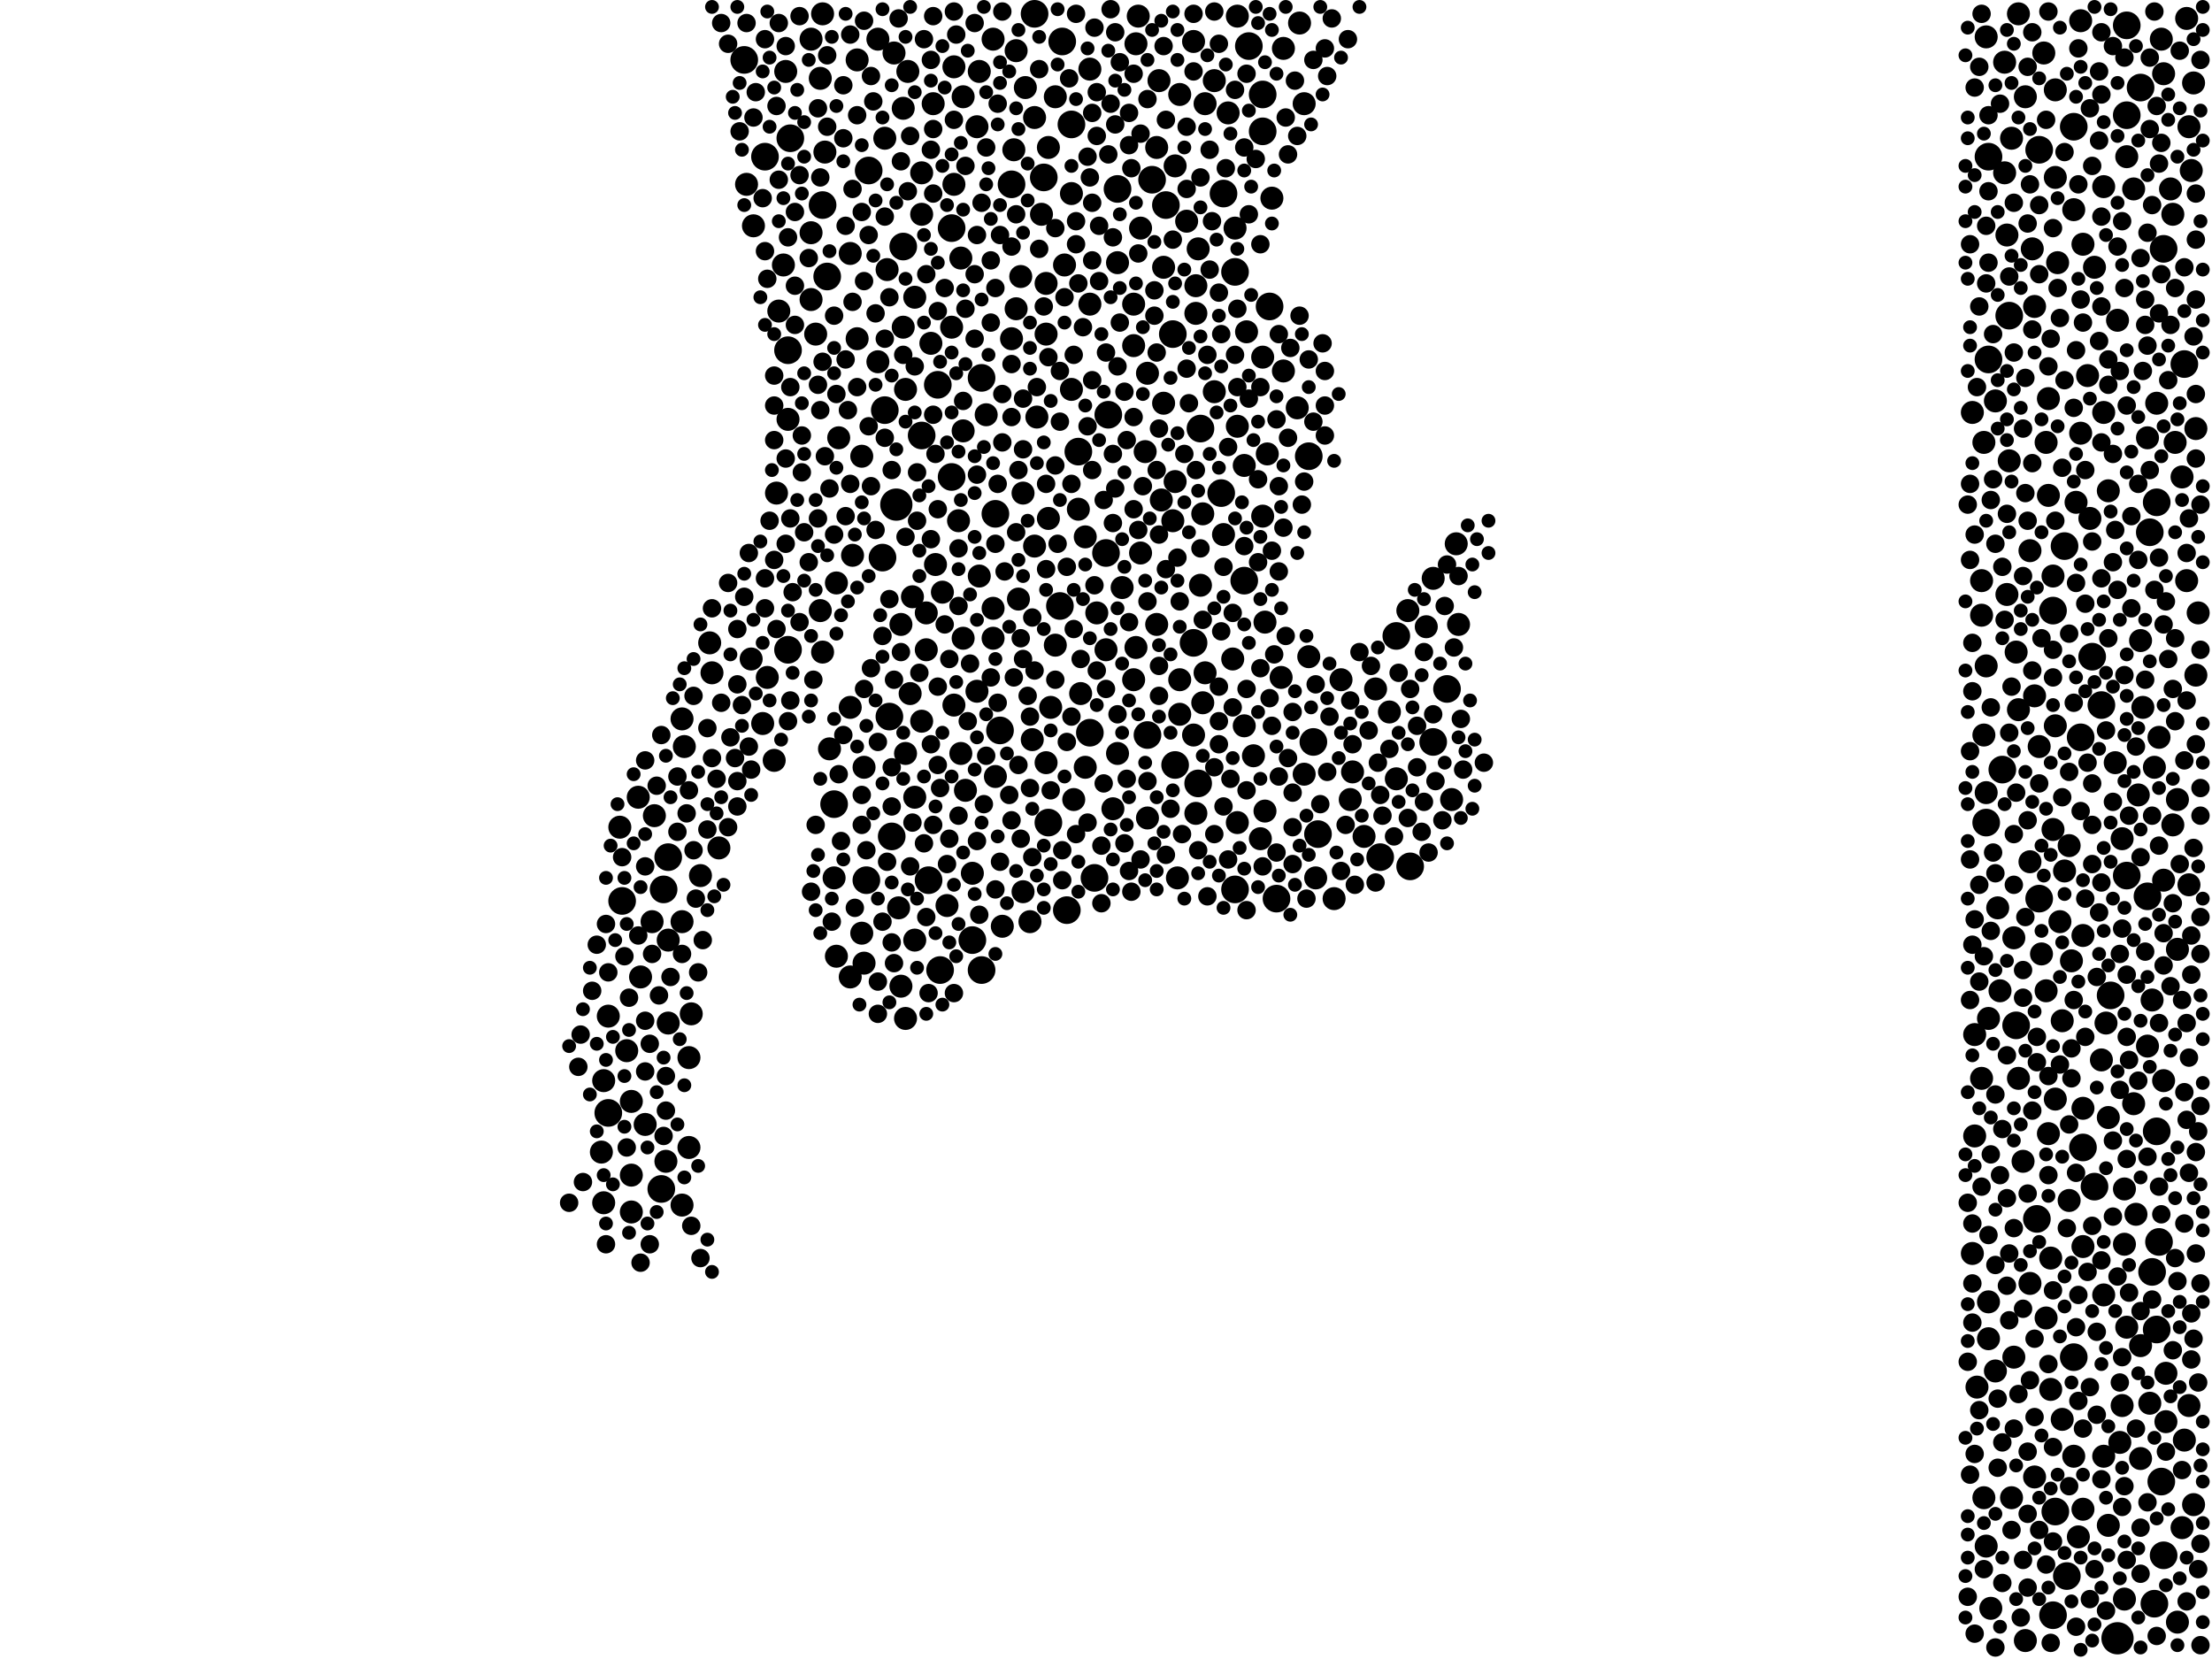 <?xml version="1.0" encoding="utf-8"?>
<svg xmlns="http://www.w3.org/2000/svg"
     xmlns:xlink="http://www.w3.org/1999/xlink" width="1920" height="1440" >

            <defs>
            <style type="text/css"><![CDATA[
circle {stroke: none;}
.c0 {fill: #000000;}
]]></style>
            </defs>
<rect x="0" y="0" width="1920" height="1440" fill="white"/>
<circle cx="778" cy="438" r="14" class="c0"/>
<circle cx="1838" cy="1422" r="14" class="c0"/>
<circle cx="1874" cy="1078" r="12" class="c0"/>
<circle cx="646" cy="52" r="12" class="c0"/>
<circle cx="1868" cy="1104" r="12" class="c0"/>
<circle cx="1768" cy="1058" r="12" class="c0"/>
<circle cx="1012" cy="178" r="12" class="c0"/>
<circle cx="714" cy="178" r="12" class="c0"/>
<circle cx="718" cy="240" r="12" class="c0"/>
<circle cx="1872" cy="982" r="12" class="c0"/>
<circle cx="528" cy="966" r="12" class="c0"/>
<circle cx="1864" cy="778" r="12" class="c0"/>
<circle cx="1000" cy="156" r="12" class="c0"/>
<circle cx="1816" cy="570" r="12" class="c0"/>
<circle cx="1792" cy="474" r="12" class="c0"/>
<circle cx="814" cy="334" r="12" class="c0"/>
<circle cx="946" cy="636" r="12" class="c0"/>
<circle cx="580" cy="744" r="12" class="c0"/>
<circle cx="1738" cy="668" r="12" class="c0"/>
<circle cx="724" cy="698" r="12" class="c0"/>
<circle cx="1794" cy="1368" r="12" class="c0"/>
<circle cx="1782" cy="1402" r="12" class="c0"/>
<circle cx="1800" cy="110" r="12" class="c0"/>
<circle cx="826" cy="198" r="12" class="c0"/>
<circle cx="1072" cy="772" r="12" class="c0"/>
<circle cx="1846" cy="22" r="12" class="c0"/>
<circle cx="1036" cy="558" r="12" class="c0"/>
<circle cx="1096" cy="114" r="12" class="c0"/>
<circle cx="574" cy="1032" r="12" class="c0"/>
<circle cx="1212" cy="552" r="12" class="c0"/>
<circle cx="1020" cy="664" r="12" class="c0"/>
<circle cx="1726" cy="312" r="12" class="c0"/>
<circle cx="1770" cy="780" r="12" class="c0"/>
<circle cx="576" cy="772" r="12" class="c0"/>
<circle cx="930" cy="108" r="12" class="c0"/>
<circle cx="752" cy="764" r="12" class="c0"/>
<circle cx="1108" cy="780" r="12" class="c0"/>
<circle cx="1062" cy="168" r="12" class="c0"/>
<circle cx="1042" cy="372" r="12" class="c0"/>
<circle cx="1846" cy="760" r="12" class="c0"/>
<circle cx="906" cy="154" r="12" class="c0"/>
<circle cx="960" cy="480" r="12" class="c0"/>
<circle cx="1818" cy="1030" r="12" class="c0"/>
<circle cx="868" cy="634" r="12" class="c0"/>
<circle cx="684" cy="304" r="12" class="c0"/>
<circle cx="970" cy="164" r="12" class="c0"/>
<circle cx="936" cy="392" r="12" class="c0"/>
<circle cx="1806" cy="640" r="12" class="c0"/>
<circle cx="1858" cy="76" r="12" class="c0"/>
<circle cx="1198" cy="744" r="12" class="c0"/>
<circle cx="1244" cy="644" r="12" class="c0"/>
<circle cx="540" cy="782" r="12" class="c0"/>
<circle cx="852" cy="328" r="12" class="c0"/>
<circle cx="684" cy="564" r="12" class="c0"/>
<circle cx="1096" cy="82" r="12" class="c0"/>
<circle cx="1144" cy="724" r="12" class="c0"/>
<circle cx="784" cy="214" r="12" class="c0"/>
<circle cx="864" cy="446" r="12" class="c0"/>
<circle cx="774" cy="726" r="12" class="c0"/>
<circle cx="1750" cy="890" r="12" class="c0"/>
<circle cx="816" cy="842" r="12" class="c0"/>
<circle cx="1080" cy="504" r="12" class="c0"/>
<circle cx="1800" cy="1178" r="12" class="c0"/>
<circle cx="768" cy="356" r="12" class="c0"/>
<circle cx="1018" cy="290" r="12" class="c0"/>
<circle cx="950" cy="762" r="12" class="c0"/>
<circle cx="1136" cy="396" r="12" class="c0"/>
<circle cx="800" cy="378" r="12" class="c0"/>
<circle cx="754" cy="148" r="12" class="c0"/>
<circle cx="1878" cy="216" r="12" class="c0"/>
<circle cx="898" cy="12" r="12" class="c0"/>
<circle cx="852" cy="842" r="12" class="c0"/>
<circle cx="1256" cy="598" r="12" class="c0"/>
<circle cx="996" cy="638" r="12" class="c0"/>
<circle cx="1872" cy="1154" r="12" class="c0"/>
<circle cx="1770" cy="130" r="12" class="c0"/>
<circle cx="962" cy="360" r="12" class="c0"/>
<circle cx="1782" cy="530" r="12" class="c0"/>
<circle cx="1724" cy="714" r="12" class="c0"/>
<circle cx="1878" cy="1350" r="12" class="c0"/>
<circle cx="1870" cy="1392" r="12" class="c0"/>
<circle cx="664" cy="136" r="12" class="c0"/>
<circle cx="926" cy="790" r="12" class="c0"/>
<circle cx="766" cy="484" r="12" class="c0"/>
<circle cx="1832" cy="864" r="12" class="c0"/>
<circle cx="1040" cy="680" r="12" class="c0"/>
<circle cx="1744" cy="274" r="12" class="c0"/>
<circle cx="806" cy="764" r="12" class="c0"/>
<circle cx="1866" cy="462" r="12" class="c0"/>
<circle cx="1726" cy="136" r="12" class="c0"/>
<circle cx="772" cy="622" r="12" class="c0"/>
<circle cx="1784" cy="1312" r="12" class="c0"/>
<circle cx="1140" cy="644" r="12" class="c0"/>
<circle cx="910" cy="714" r="12" class="c0"/>
<circle cx="1072" cy="236" r="12" class="c0"/>
<circle cx="1084" cy="40" r="12" class="c0"/>
<circle cx="1102" cy="266" r="12" class="c0"/>
<circle cx="1824" cy="612" r="12" class="c0"/>
<circle cx="1846" cy="100" r="12" class="c0"/>
<circle cx="920" cy="526" r="12" class="c0"/>
<circle cx="922" cy="36" r="12" class="c0"/>
<circle cx="1060" cy="428" r="12" class="c0"/>
<circle cx="686" cy="120" r="12" class="c0"/>
<circle cx="1876" cy="1286" r="12" class="c0"/>
<circle cx="1872" cy="436" r="12" class="c0"/>
<circle cx="1224" cy="752" r="12" class="c0"/>
<circle cx="826" cy="414" r="12" class="c0"/>
<circle cx="878" cy="160" r="12" class="c0"/>
<circle cx="844" cy="816" r="12" class="c0"/>
<circle cx="1808" cy="996" r="12" class="c0"/>
<circle cx="1896" cy="316" r="12" class="c0"/>
<circle cx="1900" cy="110" r="10" class="c0"/>
<circle cx="738" cy="614" r="10" class="c0"/>
<circle cx="1858" cy="1168" r="10" class="c0"/>
<circle cx="1880" cy="1234" r="10" class="c0"/>
<circle cx="1852" cy="164" r="10" class="c0"/>
<circle cx="580" cy="888" r="10" class="c0"/>
<circle cx="524" cy="938" r="10" class="c0"/>
<circle cx="1778" cy="346" r="10" class="c0"/>
<circle cx="1716" cy="1204" r="10" class="c0"/>
<circle cx="1742" cy="516" r="10" class="c0"/>
<circle cx="624" cy="736" r="10" class="c0"/>
<circle cx="898" cy="102" r="10" class="c0"/>
<circle cx="1844" cy="1080" r="10" class="c0"/>
<circle cx="560" cy="976" r="10" class="c0"/>
<circle cx="1054" cy="70" r="10" class="c0"/>
<circle cx="996" cy="710" r="10" class="c0"/>
<circle cx="1774" cy="46" r="10" class="c0"/>
<circle cx="1746" cy="1300" r="10" class="c0"/>
<circle cx="900" cy="362" r="10" class="c0"/>
<circle cx="800" cy="186" r="10" class="c0"/>
<circle cx="946" cy="264" r="10" class="c0"/>
<circle cx="762" cy="34" r="10" class="c0"/>
<circle cx="1780" cy="1206" r="10" class="c0"/>
<circle cx="704" cy="34" r="10" class="c0"/>
<circle cx="1740" cy="54" r="10" class="c0"/>
<circle cx="1890" cy="694" r="10" class="c0"/>
<circle cx="804" cy="564" r="10" class="c0"/>
<circle cx="1888" cy="384" r="10" class="c0"/>
<circle cx="1070" cy="572" r="10" class="c0"/>
<circle cx="1798" cy="834" r="10" class="c0"/>
<circle cx="896" cy="642" r="10" class="c0"/>
<circle cx="1784" cy="154" r="10" class="c0"/>
<circle cx="810" cy="90" r="10" class="c0"/>
<circle cx="1010" cy="350" r="10" class="c0"/>
<circle cx="1766" cy="604" r="10" class="c0"/>
<circle cx="1828" cy="888" r="10" class="c0"/>
<circle cx="1864" cy="380" r="10" class="c0"/>
<circle cx="1884" cy="164" r="10" class="c0"/>
<circle cx="768" cy="120" r="10" class="c0"/>
<circle cx="1066" cy="98" r="10" class="c0"/>
<circle cx="910" cy="128" r="10" class="c0"/>
<circle cx="1714" cy="898" r="10" class="c0"/>
<circle cx="1046" cy="584" r="10" class="c0"/>
<circle cx="916" cy="560" r="10" class="c0"/>
<circle cx="984" cy="264" r="10" class="c0"/>
<circle cx="1112" cy="588" r="10" class="c0"/>
<circle cx="704" cy="202" r="10" class="c0"/>
<circle cx="936" cy="442" r="10" class="c0"/>
<circle cx="538" cy="718" r="10" class="c0"/>
<circle cx="750" cy="666" r="10" class="c0"/>
<circle cx="1896" cy="1250" r="10" class="c0"/>
<circle cx="828" cy="160" r="10" class="c0"/>
<circle cx="544" cy="912" r="10" class="c0"/>
<circle cx="898" cy="474" r="10" class="c0"/>
<circle cx="1886" cy="186" r="10" class="c0"/>
<circle cx="1796" cy="1042" r="10" class="c0"/>
<circle cx="910" cy="450" r="10" class="c0"/>
<circle cx="1072" cy="198" r="10" class="c0"/>
<circle cx="986" cy="562" r="10" class="c0"/>
<circle cx="1846" cy="1152" r="10" class="c0"/>
<circle cx="970" cy="654" r="10" class="c0"/>
<circle cx="1074" cy="714" r="10" class="c0"/>
<circle cx="1898" cy="504" r="10" class="c0"/>
<circle cx="1024" cy="590" r="10" class="c0"/>
<circle cx="784" cy="284" r="10" class="c0"/>
<circle cx="1906" cy="586" r="10" class="c0"/>
<circle cx="1736" cy="860" r="10" class="c0"/>
<circle cx="1750" cy="566" r="10" class="c0"/>
<circle cx="834" cy="654" r="10" class="c0"/>
<circle cx="1780" cy="1092" r="10" class="c0"/>
<circle cx="750" cy="836" r="10" class="c0"/>
<circle cx="1238" cy="544" r="10" class="c0"/>
<circle cx="704" cy="260" r="10" class="c0"/>
<circle cx="1758" cy="84" r="10" class="c0"/>
<circle cx="864" cy="674" r="10" class="c0"/>
<circle cx="862" cy="554" r="10" class="c0"/>
<circle cx="672" cy="660" r="10" class="c0"/>
<circle cx="1858" cy="1266" r="10" class="c0"/>
<circle cx="1024" cy="82" r="10" class="c0"/>
<circle cx="822" cy="786" r="10" class="c0"/>
<circle cx="894" cy="800" r="10" class="c0"/>
<circle cx="1762" cy="1114" r="10" class="c0"/>
<circle cx="1826" cy="1264" r="10" class="c0"/>
<circle cx="1074" cy="370" r="10" class="c0"/>
<circle cx="682" cy="62" r="10" class="c0"/>
<circle cx="1744" cy="400" r="10" class="c0"/>
<circle cx="712" cy="68" r="10" class="c0"/>
<circle cx="812" cy="490" r="10" class="c0"/>
<circle cx="714" cy="566" r="10" class="c0"/>
<circle cx="1818" cy="232" r="10" class="c0"/>
<circle cx="712" cy="530" r="10" class="c0"/>
<circle cx="1004" cy="128" r="10" class="c0"/>
<circle cx="1088" cy="656" r="10" class="c0"/>
<circle cx="836" cy="554" r="10" class="c0"/>
<circle cx="984" cy="590" r="10" class="c0"/>
<circle cx="888" cy="774" r="10" class="c0"/>
<circle cx="1782" cy="500" r="10" class="c0"/>
<circle cx="1752" cy="12" r="10" class="c0"/>
<circle cx="1158" cy="780" r="10" class="c0"/>
<circle cx="1844" cy="1388" r="10" class="c0"/>
<circle cx="1866" cy="1218" r="10" class="c0"/>
<circle cx="1044" cy="610" r="10" class="c0"/>
<circle cx="1776" cy="1144" r="10" class="c0"/>
<circle cx="680" cy="230" r="10" class="c0"/>
<circle cx="862" cy="34" r="10" class="c0"/>
<circle cx="1726" cy="884" r="10" class="c0"/>
<circle cx="888" cy="428" r="10" class="c0"/>
<circle cx="834" cy="224" r="10" class="c0"/>
<circle cx="1748" cy="1178" r="10" class="c0"/>
<circle cx="1824" cy="920" r="10" class="c0"/>
<circle cx="974" cy="510" r="10" class="c0"/>
<circle cx="1080" cy="630" r="10" class="c0"/>
<circle cx="1042" cy="508" r="10" class="c0"/>
<circle cx="598" cy="918" r="10" class="c0"/>
<circle cx="1830" cy="970" r="10" class="c0"/>
<circle cx="1740" cy="150" r="10" class="c0"/>
<circle cx="1874" cy="640" r="10" class="c0"/>
<circle cx="1870" cy="666" r="10" class="c0"/>
<circle cx="994" cy="392" r="10" class="c0"/>
<circle cx="1808" cy="812" r="10" class="c0"/>
<circle cx="912" cy="614" r="10" class="c0"/>
<circle cx="984" cy="300" r="10" class="c0"/>
<circle cx="740" cy="482" r="10" class="c0"/>
<circle cx="744" cy="294" r="10" class="c0"/>
<circle cx="1746" cy="120" r="10" class="c0"/>
<circle cx="1194" cy="598" r="10" class="c0"/>
<circle cx="762" cy="314" r="10" class="c0"/>
<circle cx="1082" cy="288" r="10" class="c0"/>
<circle cx="1100" cy="394" r="10" class="c0"/>
<circle cx="1132" cy="90" r="10" class="c0"/>
<circle cx="880" cy="130" r="10" class="c0"/>
<circle cx="1080" cy="404" r="10" class="c0"/>
<circle cx="1164" cy="590" r="10" class="c0"/>
<circle cx="1726" cy="1162" r="10" class="c0"/>
<circle cx="808" cy="298" r="10" class="c0"/>
<circle cx="786" cy="884" r="10" class="c0"/>
<circle cx="832" cy="452" r="10" class="c0"/>
<circle cx="1784" cy="630" r="10" class="c0"/>
<circle cx="1114" cy="322" r="10" class="c0"/>
<circle cx="1172" cy="694" r="10" class="c0"/>
<circle cx="592" cy="624" r="10" class="c0"/>
<circle cx="788" cy="62" r="10" class="c0"/>
<circle cx="1260" cy="694" r="10" class="c0"/>
<circle cx="654" cy="196" r="10" class="c0"/>
<circle cx="1826" cy="1124" r="10" class="c0"/>
<circle cx="1814" cy="450" r="10" class="c0"/>
<circle cx="648" cy="160" r="10" class="c0"/>
<circle cx="1898" cy="16" r="10" class="c0"/>
<circle cx="600" cy="880" r="10" class="c0"/>
<circle cx="1126" cy="354" r="10" class="c0"/>
<circle cx="790" cy="602" r="10" class="c0"/>
<circle cx="1788" cy="800" r="10" class="c0"/>
<circle cx="838" cy="686" r="10" class="c0"/>
<circle cx="1094" cy="728" r="10" class="c0"/>
<circle cx="1908" cy="532" r="10" class="c0"/>
<circle cx="904" cy="186" r="10" class="c0"/>
<circle cx="1044" cy="446" r="10" class="c0"/>
<circle cx="1724" cy="32" r="10" class="c0"/>
<circle cx="1872" cy="350" r="10" class="c0"/>
<circle cx="1022" cy="762" r="10" class="c0"/>
<circle cx="1860" cy="614" r="10" class="c0"/>
<circle cx="1808" cy="962" r="10" class="c0"/>
<circle cx="1766" cy="1282" r="10" class="c0"/>
<circle cx="1904" cy="1306" r="10" class="c0"/>
<circle cx="748" cy="810" r="10" class="c0"/>
<circle cx="850" cy="500" r="10" class="c0"/>
<circle cx="990" cy="198" r="10" class="c0"/>
<circle cx="786" cy="654" r="10" class="c0"/>
<circle cx="738" cy="848" r="10" class="c0"/>
<circle cx="828" cy="58" r="10" class="c0"/>
<circle cx="1784" cy="954" r="10" class="c0"/>
<circle cx="890" cy="76" r="10" class="c0"/>
<circle cx="1826" cy="358" r="10" class="c0"/>
<circle cx="800" cy="626" r="10" class="c0"/>
<circle cx="744" cy="52" r="10" class="c0"/>
<circle cx="522" cy="1000" r="10" class="c0"/>
<circle cx="960" cy="564" r="10" class="c0"/>
<circle cx="938" cy="602" r="10" class="c0"/>
<circle cx="1724" cy="688" r="10" class="c0"/>
<circle cx="970" cy="228" r="10" class="c0"/>
<circle cx="1900" cy="768" r="10" class="c0"/>
<circle cx="1876" cy="34" r="10" class="c0"/>
<circle cx="1038" cy="272" r="10" class="c0"/>
<circle cx="568" cy="708" r="10" class="c0"/>
<circle cx="1132" cy="672" r="10" class="c0"/>
<circle cx="908" cy="662" r="10" class="c0"/>
<circle cx="1852" cy="958" r="10" class="c0"/>
<circle cx="1038" cy="248" r="10" class="c0"/>
<circle cx="1846" cy="136" r="10" class="c0"/>
<circle cx="1712" cy="358" r="10" class="c0"/>
<circle cx="1206" cy="618" r="10" class="c0"/>
<circle cx="882" cy="44" r="10" class="c0"/>
<circle cx="1790" cy="886" r="10" class="c0"/>
<circle cx="1720" cy="936" r="10" class="c0"/>
<circle cx="1808" cy="1082" r="10" class="c0"/>
<circle cx="884" cy="520" r="10" class="c0"/>
<circle cx="800" cy="150" r="10" class="c0"/>
<circle cx="714" cy="12" r="10" class="c0"/>
<circle cx="1742" cy="204" r="10" class="c0"/>
<circle cx="608" cy="760" r="10" class="c0"/>
<circle cx="1800" cy="182" r="10" class="c0"/>
<circle cx="662" cy="628" r="10" class="c0"/>
<circle cx="1762" cy="748" r="10" class="c0"/>
<circle cx="848" cy="110" r="10" class="c0"/>
<circle cx="1906" cy="372" r="10" class="c0"/>
<circle cx="1844" cy="1032" r="10" class="c0"/>
<circle cx="966" cy="702" r="10" class="c0"/>
<circle cx="828" cy="612" r="10" class="c0"/>
<circle cx="784" cy="94" r="10" class="c0"/>
<circle cx="1840" cy="1252" r="10" class="c0"/>
<circle cx="1830" cy="1324" r="10" class="c0"/>
<circle cx="1856" cy="690" r="10" class="c0"/>
<circle cx="1776" cy="860" r="10" class="c0"/>
<circle cx="1174" cy="670" r="10" class="c0"/>
<circle cx="856" cy="360" r="10" class="c0"/>
<circle cx="794" cy="816" r="10" class="c0"/>
<circle cx="1878" cy="64" r="10" class="c0"/>
<circle cx="1778" cy="984" r="10" class="c0"/>
<circle cx="1796" cy="734" r="10" class="c0"/>
<circle cx="1724" cy="1342" r="10" class="c0"/>
<circle cx="782" cy="856" r="10" class="c0"/>
<circle cx="1842" cy="728" r="10" class="c0"/>
<circle cx="870" cy="804" r="10" class="c0"/>
<circle cx="848" cy="600" r="10" class="c0"/>
<circle cx="528" cy="882" r="10" class="c0"/>
<circle cx="1714" cy="986" r="10" class="c0"/>
<circle cx="548" cy="956" r="10" class="c0"/>
<circle cx="616" cy="558" r="10" class="c0"/>
<circle cx="1020" cy="144" r="10" class="c0"/>
<circle cx="594" cy="648" r="10" class="c0"/>
<circle cx="1040" cy="216" r="10" class="c0"/>
<circle cx="1806" cy="18" r="10" class="c0"/>
<circle cx="1098" cy="540" r="10" class="c0"/>
<circle cx="1776" cy="384" r="10" class="c0"/>
<circle cx="1732" cy="1190" r="10" class="c0"/>
<circle cx="1008" cy="434" r="10" class="c0"/>
<circle cx="794" cy="258" r="10" class="c0"/>
<circle cx="524" cy="1044" r="10" class="c0"/>
<circle cx="1812" cy="326" r="10" class="c0"/>
<circle cx="1864" cy="908" r="10" class="c0"/>
<circle cx="1804" cy="1334" r="10" class="c0"/>
<circle cx="556" cy="848" r="10" class="c0"/>
<circle cx="1128" cy="20" r="10" class="c0"/>
<circle cx="1854" cy="1054" r="10" class="c0"/>
<circle cx="862" cy="528" r="10" class="c0"/>
<circle cx="1752" cy="936" r="10" class="c0"/>
<circle cx="1004" cy="542" r="10" class="c0"/>
<circle cx="916" cy="84" r="10" class="c0"/>
<circle cx="878" cy="294" r="10" class="c0"/>
<circle cx="716" cy="132" r="10" class="c0"/>
<circle cx="1142" cy="762" r="10" class="c0"/>
<circle cx="1712" cy="1088" r="10" class="c0"/>
<circle cx="1722" cy="638" r="10" class="c0"/>
<circle cx="748" cy="396" r="10" class="c0"/>
<circle cx="1786" cy="228" r="10" class="c0"/>
<circle cx="1046" cy="90" r="10" class="c0"/>
<circle cx="548" cy="1020" r="10" class="c0"/>
<circle cx="1790" cy="1232" r="10" class="c0"/>
<circle cx="908" cy="290" r="10" class="c0"/>
<circle cx="826" cy="284" r="10" class="c0"/>
<circle cx="1808" cy="212" r="10" class="c0"/>
<circle cx="1010" cy="232" r="10" class="c0"/>
<circle cx="850" cy="62" r="10" class="c0"/>
<circle cx="1212" cy="676" r="10" class="c0"/>
<circle cx="726" cy="506" r="10" class="c0"/>
<circle cx="932" cy="694" r="10" class="c0"/>
<circle cx="1018" cy="452" r="10" class="c0"/>
<circle cx="1902" cy="148" r="10" class="c0"/>
<circle cx="1858" cy="556" r="10" class="c0"/>
<circle cx="726" cy="830" r="10" class="c0"/>
<circle cx="1724" cy="578" r="10" class="c0"/>
<circle cx="684" cy="364" r="10" class="c0"/>
<circle cx="1886" cy="716" r="10" class="c0"/>
<circle cx="674" cy="428" r="10" class="c0"/>
<circle cx="1762" cy="478" r="10" class="c0"/>
<circle cx="1890" cy="824" r="10" class="c0"/>
<circle cx="1726" cy="1130" r="10" class="c0"/>
<circle cx="786" cy="338" r="10" class="c0"/>
<circle cx="1802" cy="436" r="10" class="c0"/>
<circle cx="618" cy="584" r="10" class="c0"/>
<circle cx="1720" cy="534" r="10" class="c0"/>
<circle cx="1878" cy="764" r="10" class="c0"/>
<circle cx="1732" cy="348" r="10" class="c0"/>
<circle cx="1104" cy="172" r="10" class="c0"/>
<circle cx="1836" cy="662" r="10" class="c0"/>
<circle cx="652" cy="572" r="10" class="c0"/>
<circle cx="818" cy="514" r="10" class="c0"/>
<circle cx="908" cy="246" r="10" class="c0"/>
<circle cx="566" cy="800" r="10" class="c0"/>
<circle cx="1748" cy="814" r="10" class="c0"/>
<circle cx="780" cy="788" r="10" class="c0"/>
<circle cx="1136" cy="570" r="10" class="c0"/>
<circle cx="578" cy="1008" r="10" class="c0"/>
<circle cx="946" cy="60" r="10" class="c0"/>
<circle cx="1722" cy="384" r="10" class="c0"/>
<circle cx="1244" cy="502" r="10" class="c0"/>
<circle cx="1020" cy="418" r="10" class="c0"/>
<circle cx="1184" cy="726" r="10" class="c0"/>
<circle cx="554" cy="692" r="10" class="c0"/>
<circle cx="580" cy="816" r="10" class="c0"/>
<circle cx="952" cy="532" r="10" class="c0"/>
<circle cx="794" cy="692" r="10" class="c0"/>
<circle cx="1264" cy="472" r="10" class="c0"/>
<circle cx="1758" cy="1424" r="10" class="c0"/>
<circle cx="1114" cy="42" r="10" class="c0"/>
<circle cx="1868" cy="868" r="10" class="c0"/>
<circle cx="1752" cy="616" r="10" class="c0"/>
<circle cx="836" cy="84" r="10" class="c0"/>
<circle cx="882" cy="268" r="10" class="c0"/>
<circle cx="930" cy="338" r="10" class="c0"/>
<circle cx="1720" cy="504" r="10" class="c0"/>
<circle cx="1904" cy="72" r="10" class="c0"/>
<circle cx="990" cy="480" r="10" class="c0"/>
<circle cx="676" cy="270" r="10" class="c0"/>
<circle cx="1830" cy="426" r="10" class="c0"/>
<circle cx="770" cy="234" r="10" class="c0"/>
<circle cx="1062" cy="464" r="10" class="c0"/>
<circle cx="1792" cy="756" r="10" class="c0"/>
<circle cx="1722" cy="1300" r="10" class="c0"/>
<circle cx="1772" cy="828" r="10" class="c0"/>
<circle cx="1806" cy="376" r="10" class="c0"/>
<circle cx="1782" cy="720" r="10" class="c0"/>
<circle cx="728" cy="380" r="10" class="c0"/>
<circle cx="782" cy="542" r="10" class="c0"/>
<circle cx="1096" cy="448" r="10" class="c0"/>
<circle cx="1036" cy="638" r="10" class="c0"/>
<circle cx="1894" cy="1326" r="10" class="c0"/>
<circle cx="1006" cy="70" r="10" class="c0"/>
<circle cx="1894" cy="414" r="10" class="c0"/>
<circle cx="1030" cy="192" r="10" class="c0"/>
<circle cx="1098" cy="704" r="10" class="c0"/>
<circle cx="1764" cy="216" r="10" class="c0"/>
<circle cx="988" cy="14" r="10" class="c0"/>
<circle cx="1756" cy="1008" r="10" class="c0"/>
<circle cx="1266" cy="542" r="10" class="c0"/>
<circle cx="792" cy="518" r="10" class="c0"/>
<circle cx="844" cy="758" r="10" class="c0"/>
<circle cx="1054" cy="340" r="10" class="c0"/>
<circle cx="836" cy="374" r="10" class="c0"/>
<circle cx="1766" cy="266" r="10" class="c0"/>
<circle cx="1880" cy="1192" r="10" class="c0"/>
<circle cx="592" cy="800" r="10" class="c0"/>
<circle cx="598" cy="996" r="10" class="c0"/>
<circle cx="720" cy="650" r="10" class="c0"/>
<circle cx="666" cy="588" r="10" class="c0"/>
<circle cx="548" cy="1052" r="10" class="c0"/>
<circle cx="886" cy="240" r="10" class="c0"/>
<circle cx="1878" cy="938" r="10" class="c0"/>
<circle cx="1728" cy="1396" r="10" class="c0"/>
<circle cx="1024" cy="620" r="10" class="c0"/>
<circle cx="1778" cy="430" r="10" class="c0"/>
<circle cx="738" cy="220" r="10" class="c0"/>
<circle cx="776" cy="46" r="10" class="c0"/>
<circle cx="1826" cy="162" r="10" class="c0"/>
<circle cx="942" cy="666" r="10" class="c0"/>
<circle cx="996" cy="324" r="10" class="c0"/>
<circle cx="1784" cy="78" r="10" class="c0"/>
<circle cx="1838" cy="278" r="10" class="c0"/>
<circle cx="1800" cy="1264" r="10" class="c0"/>
<circle cx="1842" cy="1220" r="10" class="c0"/>
<circle cx="986" cy="38" r="10" class="c0"/>
<circle cx="930" cy="168" r="10" class="c0"/>
<circle cx="1900" cy="1220" r="10" class="c0"/>
<circle cx="592" cy="1046" r="10" class="c0"/>
<circle cx="942" cy="466" r="10" class="c0"/>
<circle cx="1770" cy="648" r="10" class="c0"/>
<circle cx="1038" cy="706" r="10" class="c0"/>
<circle cx="1096" cy="310" r="10" class="c0"/>
<circle cx="1890" cy="1408" r="10" class="c0"/>
<circle cx="708" cy="290" r="10" class="c0"/>
<circle cx="804" cy="532" r="10" class="c0"/>
<circle cx="924" cy="230" r="10" class="c0"/>
<circle cx="724" cy="762" r="10" class="c0"/>
<circle cx="1074" cy="14" r="10" class="c0"/>
<circle cx="1036" cy="36" r="10" class="c0"/>
<circle cx="1734" cy="788" r="10" class="c0"/>
<circle cx="1222" cy="530" r="10" class="c0"/>
<circle cx="1808" cy="1310" r="10" class="c0"/>
<circle cx="1822" cy="62" r="8" class="c0"/>
<circle cx="1744" cy="1146" r="8" class="c0"/>
<circle cx="1172" cy="608" r="8" class="c0"/>
<circle cx="864" cy="472" r="8" class="c0"/>
<circle cx="972" cy="54" r="8" class="c0"/>
<circle cx="1712" cy="600" r="8" class="c0"/>
<circle cx="1908" cy="982" r="8" class="c0"/>
<circle cx="1230" cy="666" r="8" class="c0"/>
<circle cx="1898" cy="888" r="8" class="c0"/>
<circle cx="1266" cy="500" r="8" class="c0"/>
<circle cx="828" cy="862" r="8" class="c0"/>
<circle cx="860" cy="226" r="8" class="c0"/>
<circle cx="1842" cy="192" r="8" class="c0"/>
<circle cx="1050" cy="130" r="8" class="c0"/>
<circle cx="1880" cy="522" r="8" class="c0"/>
<circle cx="1844" cy="1290" r="8" class="c0"/>
<circle cx="1840" cy="828" r="8" class="c0"/>
<circle cx="734" cy="448" r="8" class="c0"/>
<circle cx="808" cy="646" r="8" class="c0"/>
<circle cx="1842" cy="1178" r="8" class="c0"/>
<circle cx="1732" cy="758" r="8" class="c0"/>
<circle cx="900" cy="336" r="8" class="c0"/>
<circle cx="1800" cy="610" r="8" class="c0"/>
<circle cx="960" cy="306" r="8" class="c0"/>
<circle cx="656" cy="80" r="8" class="c0"/>
<circle cx="1732" cy="472" r="8" class="c0"/>
<circle cx="1006" cy="578" r="8" class="c0"/>
<circle cx="1882" cy="572" r="8" class="c0"/>
<circle cx="1810" cy="780" r="8" class="c0"/>
<circle cx="838" cy="144" r="8" class="c0"/>
<circle cx="944" cy="136" r="8" class="c0"/>
<circle cx="1136" cy="312" r="8" class="c0"/>
<circle cx="1846" cy="1006" r="8" class="c0"/>
<circle cx="1742" cy="1040" r="8" class="c0"/>
<circle cx="618" cy="528" r="8" class="c0"/>
<circle cx="1122" cy="750" r="8" class="c0"/>
<circle cx="1718" cy="58" r="8" class="c0"/>
<circle cx="1726" cy="100" r="8" class="c0"/>
<circle cx="866" cy="610" r="8" class="c0"/>
<circle cx="888" cy="572" r="8" class="c0"/>
<circle cx="654" cy="102" r="8" class="c0"/>
<circle cx="846" cy="20" r="8" class="c0"/>
<circle cx="1230" cy="630" r="8" class="c0"/>
<circle cx="1756" cy="1136" r="8" class="c0"/>
<circle cx="948" cy="408" r="8" class="c0"/>
<circle cx="1844" cy="250" r="8" class="c0"/>
<circle cx="1142" cy="594" r="8" class="c0"/>
<circle cx="1818" cy="1362" r="8" class="c0"/>
<circle cx="1234" cy="722" r="8" class="c0"/>
<circle cx="1780" cy="294" r="8" class="c0"/>
<circle cx="1888" cy="250" r="8" class="c0"/>
<circle cx="982" cy="774" r="8" class="c0"/>
<circle cx="1902" cy="1140" r="8" class="c0"/>
<circle cx="810" cy="360" r="8" class="c0"/>
<circle cx="1070" cy="532" r="8" class="c0"/>
<circle cx="756" cy="422" r="8" class="c0"/>
<circle cx="794" cy="318" r="8" class="c0"/>
<circle cx="1856" cy="420" r="8" class="c0"/>
<circle cx="1708" cy="1182" r="8" class="c0"/>
<circle cx="876" cy="690" r="8" class="c0"/>
<circle cx="1898" cy="608" r="8" class="c0"/>
<circle cx="1816" cy="680" r="8" class="c0"/>
<circle cx="634" cy="640" r="8" class="c0"/>
<circle cx="1096" cy="752" r="8" class="c0"/>
<circle cx="1890" cy="1112" r="8" class="c0"/>
<circle cx="1874" cy="142" r="8" class="c0"/>
<circle cx="1764" cy="964" r="8" class="c0"/>
<circle cx="1004" cy="306" r="8" class="c0"/>
<circle cx="1790" cy="406" r="8" class="c0"/>
<circle cx="1126" cy="118" r="8" class="c0"/>
<circle cx="1782" cy="1120" r="8" class="c0"/>
<circle cx="888" cy="390" r="8" class="c0"/>
<circle cx="916" cy="590" r="8" class="c0"/>
<circle cx="1858" cy="1326" r="8" class="c0"/>
<circle cx="1740" cy="538" r="8" class="c0"/>
<circle cx="684" cy="206" r="8" class="c0"/>
<circle cx="920" cy="366" r="8" class="c0"/>
<circle cx="1012" cy="494" r="8" class="c0"/>
<circle cx="1030" cy="320" r="8" class="c0"/>
<circle cx="1254" cy="526" r="8" class="c0"/>
<circle cx="1834" cy="40" r="8" class="c0"/>
<circle cx="1884" cy="856" r="8" class="c0"/>
<circle cx="672" cy="486" r="8" class="c0"/>
<circle cx="832" cy="708" r="8" class="c0"/>
<circle cx="802" cy="732" r="8" class="c0"/>
<circle cx="1906" cy="1088" r="8" class="c0"/>
<circle cx="1744" cy="1088" r="8" class="c0"/>
<circle cx="1168" cy="716" r="8" class="c0"/>
<circle cx="1760" cy="1378" r="8" class="c0"/>
<circle cx="1042" cy="154" r="8" class="c0"/>
<circle cx="704" cy="774" r="8" class="c0"/>
<circle cx="1780" cy="1426" r="8" class="c0"/>
<circle cx="722" cy="800" r="8" class="c0"/>
<circle cx="1898" cy="1390" r="8" class="c0"/>
<circle cx="1848" cy="1122" r="8" class="c0"/>
<circle cx="1816" cy="144" r="8" class="c0"/>
<circle cx="1760" cy="1260" r="8" class="c0"/>
<circle cx="668" cy="452" r="8" class="c0"/>
<circle cx="1720" cy="1030" r="8" class="c0"/>
<circle cx="1728" cy="1002" r="8" class="c0"/>
<circle cx="702" cy="488" r="8" class="c0"/>
<circle cx="1858" cy="224" r="8" class="c0"/>
<circle cx="878" cy="316" r="8" class="c0"/>
<circle cx="1082" cy="598" r="8" class="c0"/>
<circle cx="592" cy="828" r="8" class="c0"/>
<circle cx="1196" cy="662" r="8" class="c0"/>
<circle cx="540" cy="744" r="8" class="c0"/>
<circle cx="984" cy="64" r="8" class="c0"/>
<circle cx="1816" cy="716" r="8" class="c0"/>
<circle cx="1874" cy="1030" r="8" class="c0"/>
<circle cx="1824" cy="188" r="8" class="c0"/>
<circle cx="672" cy="382" r="8" class="c0"/>
<circle cx="1240" cy="740" r="8" class="c0"/>
<circle cx="618" cy="658" r="8" class="c0"/>
<circle cx="1122" cy="688" r="8" class="c0"/>
<circle cx="1072" cy="78" r="8" class="c0"/>
<circle cx="604" cy="780" r="8" class="c0"/>
<circle cx="748" cy="690" r="8" class="c0"/>
<circle cx="750" cy="598" r="8" class="c0"/>
<circle cx="526" cy="802" r="8" class="c0"/>
<circle cx="1862" cy="590" r="8" class="c0"/>
<circle cx="868" cy="748" r="8" class="c0"/>
<circle cx="698" cy="462" r="8" class="c0"/>
<circle cx="1842" cy="806" r="8" class="c0"/>
<circle cx="1872" cy="92" r="8" class="c0"/>
<circle cx="866" cy="90" r="8" class="c0"/>
<circle cx="1006" cy="464" r="8" class="c0"/>
<circle cx="1846" cy="900" r="8" class="c0"/>
<circle cx="1804" cy="1216" r="8" class="c0"/>
<circle cx="1830" cy="334" r="8" class="c0"/>
<circle cx="724" cy="464" r="8" class="c0"/>
<circle cx="878" cy="712" r="8" class="c0"/>
<circle cx="1760" cy="452" r="8" class="c0"/>
<circle cx="1864" cy="1304" r="8" class="c0"/>
<circle cx="1804" cy="42" r="8" class="c0"/>
<circle cx="932" cy="308" r="8" class="c0"/>
<circle cx="1724" cy="246" r="8" class="c0"/>
<circle cx="966" cy="394" r="8" class="c0"/>
<circle cx="1864" cy="300" r="8" class="c0"/>
<circle cx="744" cy="100" r="8" class="c0"/>
<circle cx="1036" cy="12" r="8" class="c0"/>
<circle cx="542" cy="830" r="8" class="c0"/>
<circle cx="1904" cy="1162" r="8" class="c0"/>
<circle cx="546" cy="866" r="8" class="c0"/>
<circle cx="776" cy="836" r="8" class="c0"/>
<circle cx="1846" cy="352" r="8" class="c0"/>
<circle cx="1734" cy="1214" r="8" class="c0"/>
<circle cx="1878" cy="542" r="8" class="c0"/>
<circle cx="1066" cy="746" r="8" class="c0"/>
<circle cx="1876" cy="124" r="8" class="c0"/>
<circle cx="1906" cy="208" r="8" class="c0"/>
<circle cx="528" cy="844" r="8" class="c0"/>
<circle cx="734" cy="312" r="8" class="c0"/>
<circle cx="1756" cy="372" r="8" class="c0"/>
<circle cx="1834" cy="1056" r="8" class="c0"/>
<circle cx="690" cy="248" r="8" class="c0"/>
<circle cx="868" cy="204" r="8" class="c0"/>
<circle cx="1116" cy="552" r="8" class="c0"/>
<circle cx="1786" cy="250" r="8" class="c0"/>
<circle cx="902" cy="60" r="8" class="c0"/>
<circle cx="950" cy="24" r="8" class="c0"/>
<circle cx="682" cy="40" r="8" class="c0"/>
<circle cx="820" cy="250" r="8" class="c0"/>
<circle cx="976" cy="340" r="8" class="c0"/>
<circle cx="762" cy="880" r="8" class="c0"/>
<circle cx="1174" cy="646" r="8" class="c0"/>
<circle cx="1796" cy="976" r="8" class="c0"/>
<circle cx="740" cy="262" r="8" class="c0"/>
<circle cx="714" cy="314" r="8" class="c0"/>
<circle cx="720" cy="424" r="8" class="c0"/>
<circle cx="1898" cy="480" r="8" class="c0"/>
<circle cx="1904" cy="292" r="8" class="c0"/>
<circle cx="1262" cy="562" r="8" class="c0"/>
<circle cx="1742" cy="446" r="8" class="c0"/>
<circle cx="1796" cy="550" r="8" class="c0"/>
<circle cx="984" cy="442" r="8" class="c0"/>
<circle cx="514" cy="860" r="8" class="c0"/>
<circle cx="1788" cy="276" r="8" class="c0"/>
<circle cx="708" cy="716" r="8" class="c0"/>
<circle cx="954" cy="196" r="8" class="c0"/>
<circle cx="1850" cy="528" r="8" class="c0"/>
<circle cx="1838" cy="512" r="8" class="c0"/>
<circle cx="894" cy="622" r="8" class="c0"/>
<circle cx="1758" cy="328" r="8" class="c0"/>
<circle cx="1058" cy="254" r="8" class="c0"/>
<circle cx="686" cy="608" r="8" class="c0"/>
<circle cx="908" cy="420" r="8" class="c0"/>
<circle cx="980" cy="756" r="8" class="c0"/>
<circle cx="964" cy="90" r="8" class="c0"/>
<circle cx="1830" cy="554" r="8" class="c0"/>
<circle cx="1748" cy="1240" r="8" class="c0"/>
<circle cx="1108" cy="364" r="8" class="c0"/>
<circle cx="1712" cy="820" r="8" class="c0"/>
<circle cx="880" cy="588" r="8" class="c0"/>
<circle cx="1010" cy="40" r="8" class="c0"/>
<circle cx="1806" cy="260" r="8" class="c0"/>
<circle cx="564" cy="906" r="8" class="c0"/>
<circle cx="768" cy="188" r="8" class="c0"/>
<circle cx="1066" cy="388" r="8" class="c0"/>
<circle cx="1050" cy="234" r="8" class="c0"/>
<circle cx="1820" cy="848" r="8" class="c0"/>
<circle cx="864" cy="250" r="8" class="c0"/>
<circle cx="988" cy="220" r="8" class="c0"/>
<circle cx="796" cy="410" r="8" class="c0"/>
<circle cx="560" cy="752" r="8" class="c0"/>
<circle cx="732" cy="74" r="8" class="c0"/>
<circle cx="1728" cy="808" r="8" class="c0"/>
<circle cx="766" cy="552" r="8" class="c0"/>
<circle cx="1210" cy="726" r="8" class="c0"/>
<circle cx="810" cy="716" r="8" class="c0"/>
<circle cx="968" cy="424" r="8" class="c0"/>
<circle cx="1110" cy="422" r="8" class="c0"/>
<circle cx="802" cy="34" r="8" class="c0"/>
<circle cx="760" cy="272" r="8" class="c0"/>
<circle cx="640" cy="594" r="8" class="c0"/>
<circle cx="926" cy="644" r="8" class="c0"/>
<circle cx="1858" cy="744" r="8" class="c0"/>
<circle cx="648" cy="20" r="8" class="c0"/>
<circle cx="786" cy="466" r="8" class="c0"/>
<circle cx="908" cy="494" r="8" class="c0"/>
<circle cx="932" cy="546" r="8" class="c0"/>
<circle cx="870" cy="10" r="8" class="c0"/>
<circle cx="1730" cy="416" r="8" class="c0"/>
<circle cx="1730" cy="740" r="8" class="c0"/>
<circle cx="718" cy="48" r="8" class="c0"/>
<circle cx="1756" cy="1354" r="8" class="c0"/>
<circle cx="560" cy="930" r="8" class="c0"/>
<circle cx="1834" cy="394" r="8" class="c0"/>
<circle cx="1734" cy="1274" r="8" class="c0"/>
<circle cx="640" cy="700" r="8" class="c0"/>
<circle cx="1860" cy="322" r="8" class="c0"/>
<circle cx="836" cy="348" r="8" class="c0"/>
<circle cx="1778" cy="10" r="8" class="c0"/>
<circle cx="1062" cy="492" r="8" class="c0"/>
<circle cx="888" cy="346" r="8" class="c0"/>
<circle cx="970" cy="620" r="8" class="c0"/>
<circle cx="976" cy="732" r="8" class="c0"/>
<circle cx="694" cy="152" r="8" class="c0"/>
<circle cx="896" cy="536" r="8" class="c0"/>
<circle cx="676" cy="20" r="8" class="c0"/>
<circle cx="1760" cy="712" r="8" class="c0"/>
<circle cx="958" cy="680" r="8" class="c0"/>
<circle cx="1856" cy="938" r="8" class="c0"/>
<circle cx="1150" cy="352" r="8" class="c0"/>
<circle cx="718" cy="110" r="8" class="c0"/>
<circle cx="1874" cy="734" r="8" class="c0"/>
<circle cx="1058" cy="646" r="8" class="c0"/>
<circle cx="1822" cy="122" r="8" class="c0"/>
<circle cx="1840" cy="946" r="8" class="c0"/>
<circle cx="640" cy="546" r="8" class="c0"/>
<circle cx="870" cy="384" r="8" class="c0"/>
<circle cx="1816" cy="750" r="8" class="c0"/>
<circle cx="810" cy="14" r="8" class="c0"/>
<circle cx="846" cy="238" r="8" class="c0"/>
<circle cx="946" cy="154" r="8" class="c0"/>
<circle cx="1746" cy="596" r="8" class="c0"/>
<circle cx="1788" cy="924" r="8" class="c0"/>
<circle cx="1080" cy="128" r="8" class="c0"/>
<circle cx="1058" cy="38" r="8" class="c0"/>
<circle cx="1896" cy="948" r="8" class="c0"/>
<circle cx="1900" cy="918" r="8" class="c0"/>
<circle cx="806" cy="862" r="8" class="c0"/>
<circle cx="760" cy="460" r="8" class="c0"/>
<circle cx="1906" cy="168" r="8" class="c0"/>
<circle cx="506" cy="1026" r="8" class="c0"/>
<circle cx="674" cy="546" r="8" class="c0"/>
<circle cx="716" cy="396" r="8" class="c0"/>
<circle cx="738" cy="420" r="8" class="c0"/>
<circle cx="754" cy="370" r="8" class="c0"/>
<circle cx="1768" cy="900" r="8" class="c0"/>
<circle cx="1150" cy="378" r="8" class="c0"/>
<circle cx="1094" cy="336" r="8" class="c0"/>
<circle cx="1288" cy="662" r="8" class="c0"/>
<circle cx="560" cy="660" r="8" class="c0"/>
<circle cx="814" cy="664" r="8" class="c0"/>
<circle cx="940" cy="284" r="8" class="c0"/>
<circle cx="688" cy="514" r="8" class="c0"/>
<circle cx="1816" cy="470" r="8" class="c0"/>
<circle cx="1236" cy="566" r="8" class="c0"/>
<circle cx="1906" cy="646" r="8" class="c0"/>
<circle cx="588" cy="674" r="8" class="c0"/>
<circle cx="1830" cy="312" r="8" class="c0"/>
<circle cx="1790" cy="692" r="8" class="c0"/>
<circle cx="952" cy="582" r="8" class="c0"/>
<circle cx="782" cy="140" r="8" class="c0"/>
<circle cx="614" cy="720" r="8" class="c0"/>
<circle cx="1906" cy="260" r="8" class="c0"/>
<circle cx="748" cy="184" r="8" class="c0"/>
<circle cx="814" cy="442" r="8" class="c0"/>
<circle cx="930" cy="420" r="8" class="c0"/>
<circle cx="846" cy="294" r="8" class="c0"/>
<circle cx="1838" cy="1108" r="8" class="c0"/>
<circle cx="756" cy="580" r="8" class="c0"/>
<circle cx="1770" cy="680" r="8" class="c0"/>
<circle cx="578" cy="934" r="8" class="c0"/>
<circle cx="640" cy="678" r="8" class="c0"/>
<circle cx="674" cy="92" r="8" class="c0"/>
<circle cx="1906" cy="342" r="8" class="c0"/>
<circle cx="1120" cy="302" r="8" class="c0"/>
<circle cx="1026" cy="724" r="8" class="c0"/>
<circle cx="1910" cy="796" r="8" class="c0"/>
<circle cx="1140" cy="52" r="8" class="c0"/>
<circle cx="1714" cy="1262" r="8" class="c0"/>
<circle cx="816" cy="684" r="8" class="c0"/>
<circle cx="664" cy="34" r="8" class="c0"/>
<circle cx="744" cy="336" r="8" class="c0"/>
<circle cx="1862" cy="260" r="8" class="c0"/>
<circle cx="1770" cy="178" r="8" class="c0"/>
<circle cx="988" cy="460" r="8" class="c0"/>
<circle cx="1778" cy="1020" r="8" class="c0"/>
<circle cx="872" cy="496" r="8" class="c0"/>
<circle cx="1894" cy="868" r="8" class="c0"/>
<circle cx="1904" cy="736" r="8" class="c0"/>
<circle cx="956" cy="734" r="8" class="c0"/>
<circle cx="1006" cy="604" r="8" class="c0"/>
<circle cx="1900" cy="1018" r="8" class="c0"/>
<circle cx="1052" cy="192" r="8" class="c0"/>
<circle cx="898" cy="582" r="8" class="c0"/>
<circle cx="848" cy="204" r="8" class="c0"/>
<circle cx="866" cy="420" r="8" class="c0"/>
<circle cx="1844" cy="586" r="8" class="c0"/>
<circle cx="774" cy="408" r="8" class="c0"/>
<circle cx="1810" cy="524" r="8" class="c0"/>
<circle cx="502" cy="926" r="8" class="c0"/>
<circle cx="948" cy="226" r="8" class="c0"/>
<circle cx="1044" cy="538" r="8" class="c0"/>
<circle cx="1828" cy="634" r="8" class="c0"/>
<circle cx="1092" cy="488" r="8" class="c0"/>
<circle cx="1766" cy="1162" r="8" class="c0"/>
<circle cx="842" cy="576" r="8" class="c0"/>
<circle cx="1816" cy="1064" r="8" class="c0"/>
<circle cx="1072" cy="308" r="8" class="c0"/>
<circle cx="1118" cy="380" r="8" class="c0"/>
<circle cx="774" cy="700" r="8" class="c0"/>
<circle cx="712" cy="356" r="8" class="c0"/>
<circle cx="560" cy="886" r="8" class="c0"/>
<circle cx="1122" cy="618" r="8" class="c0"/>
<circle cx="788" cy="166" r="8" class="c0"/>
<circle cx="920" cy="322" r="8" class="c0"/>
<circle cx="814" cy="270" r="8" class="c0"/>
<circle cx="1724" cy="196" r="8" class="c0"/>
<circle cx="1710" cy="746" r="8" class="c0"/>
<circle cx="712" cy="154" r="8" class="c0"/>
<circle cx="1726" cy="166" r="8" class="c0"/>
<circle cx="884" cy="408" r="8" class="c0"/>
<circle cx="828" cy="104" r="8" class="c0"/>
<circle cx="1838" cy="214" r="8" class="c0"/>
<circle cx="1884" cy="282" r="8" class="c0"/>
<circle cx="856" cy="128" r="8" class="c0"/>
<circle cx="1886" cy="784" r="8" class="c0"/>
<circle cx="1244" cy="620" r="8" class="c0"/>
<circle cx="978" cy="676" r="8" class="c0"/>
<circle cx="814" cy="596" r="8" class="c0"/>
<circle cx="1028" cy="394" r="8" class="c0"/>
<circle cx="1738" cy="1374" r="8" class="c0"/>
<circle cx="1746" cy="1328" r="8" class="c0"/>
<circle cx="996" cy="522" r="8" class="c0"/>
<circle cx="912" cy="686" r="8" class="c0"/>
<circle cx="1030" cy="110" r="8" class="c0"/>
<circle cx="968" cy="108" r="8" class="c0"/>
<circle cx="1802" cy="304" r="8" class="c0"/>
<circle cx="1782" cy="1338" r="8" class="c0"/>
<circle cx="812" cy="394" r="8" class="c0"/>
<circle cx="1710" cy="1280" r="8" class="c0"/>
<circle cx="1910" cy="438" r="8" class="c0"/>
<circle cx="1794" cy="1066" r="8" class="c0"/>
<circle cx="870" cy="342" r="8" class="c0"/>
<circle cx="992" cy="422" r="8" class="c0"/>
<circle cx="1718" cy="1224" r="8" class="c0"/>
<circle cx="1058" cy="626" r="8" class="c0"/>
<circle cx="1738" cy="980" r="8" class="c0"/>
<circle cx="1810" cy="408" r="8" class="c0"/>
<circle cx="808" cy="52" r="8" class="c0"/>
<circle cx="780" cy="16" r="8" class="c0"/>
<circle cx="1176" cy="768" r="8" class="c0"/>
<circle cx="1782" cy="198" r="8" class="c0"/>
<circle cx="1910" cy="564" r="8" class="c0"/>
<circle cx="808" cy="130" r="8" class="c0"/>
<circle cx="1708" cy="1044" r="8" class="c0"/>
<circle cx="910" cy="310" r="8" class="c0"/>
<circle cx="588" cy="722" r="8" class="c0"/>
<circle cx="1822" cy="296" r="8" class="c0"/>
<circle cx="1896" cy="660" r="8" class="c0"/>
<circle cx="706" cy="590" r="8" class="c0"/>
<circle cx="570" cy="682" r="8" class="c0"/>
<circle cx="1002" cy="252" r="8" class="c0"/>
<circle cx="810" cy="168" r="8" class="c0"/>
<circle cx="1270" cy="668" r="8" class="c0"/>
<circle cx="860" cy="280" r="8" class="c0"/>
<circle cx="1812" cy="662" r="8" class="c0"/>
<circle cx="1844" cy="50" r="8" class="c0"/>
<circle cx="614" cy="632" r="8" class="c0"/>
<circle cx="626" cy="20" r="8" class="c0"/>
<circle cx="1082" cy="64" r="8" class="c0"/>
<circle cx="1074" cy="268" r="8" class="c0"/>
<circle cx="1252" cy="712" r="8" class="c0"/>
<circle cx="1726" cy="228" r="8" class="c0"/>
<circle cx="1036" cy="62" r="8" class="c0"/>
<circle cx="770" cy="748" r="8" class="c0"/>
<circle cx="962" cy="134" r="8" class="c0"/>
<circle cx="1910" cy="52" r="8" class="c0"/>
<circle cx="1764" cy="28" r="8" class="c0"/>
<circle cx="686" cy="336" r="8" class="c0"/>
<circle cx="1782" cy="564" r="8" class="c0"/>
<circle cx="762" cy="644" r="8" class="c0"/>
<circle cx="1224" cy="598" r="8" class="c0"/>
<circle cx="610" cy="816" r="8" class="c0"/>
<circle cx="1824" cy="266" r="8" class="c0"/>
<circle cx="852" cy="176" r="8" class="c0"/>
<circle cx="1714" cy="464" r="8" class="c0"/>
<circle cx="1236" cy="696" r="8" class="c0"/>
<circle cx="1718" cy="768" r="8" class="c0"/>
<circle cx="738" cy="30" r="8" class="c0"/>
<circle cx="1104" cy="478" r="8" class="c0"/>
<circle cx="622" cy="676" r="8" class="c0"/>
<circle cx="1708" cy="438" r="8" class="c0"/>
<circle cx="1850" cy="448" r="8" class="c0"/>
<circle cx="1756" cy="842" r="8" class="c0"/>
<circle cx="1744" cy="636" r="8" class="c0"/>
<circle cx="1792" cy="132" r="8" class="c0"/>
<circle cx="644" cy="612" r="8" class="c0"/>
<circle cx="554" cy="812" r="8" class="c0"/>
<circle cx="922" cy="764" r="8" class="c0"/>
<circle cx="980" cy="126" r="8" class="c0"/>
<circle cx="1814" cy="1388" r="8" class="c0"/>
<circle cx="1190" cy="578" r="8" class="c0"/>
<circle cx="1134" cy="780" r="8" class="c0"/>
<circle cx="1910" cy="684" r="8" class="c0"/>
<circle cx="934" cy="192" r="8" class="c0"/>
<circle cx="1728" cy="614" r="8" class="c0"/>
<circle cx="1856" cy="486" r="8" class="c0"/>
<circle cx="1864" cy="1004" r="8" class="c0"/>
<circle cx="1754" cy="1404" r="8" class="c0"/>
<circle cx="1132" cy="418" r="8" class="c0"/>
<circle cx="1744" cy="240" r="8" class="c0"/>
<circle cx="916" cy="404" r="8" class="c0"/>
<circle cx="896" cy="744" r="8" class="c0"/>
<circle cx="924" cy="258" r="8" class="c0"/>
<circle cx="850" cy="794" r="8" class="c0"/>
<circle cx="1154" cy="622" r="8" class="c0"/>
<circle cx="1114" cy="458" r="8" class="c0"/>
<circle cx="1846" cy="1354" r="8" class="c0"/>
<circle cx="1714" cy="798" r="8" class="c0"/>
<circle cx="1862" cy="826" r="8" class="c0"/>
<circle cx="1018" cy="208" r="8" class="c0"/>
<circle cx="1910" cy="960" r="8" class="c0"/>
<circle cx="1006" cy="372" r="8" class="c0"/>
<circle cx="1118" cy="658" r="8" class="c0"/>
<circle cx="1878" cy="810" r="8" class="c0"/>
<circle cx="832" cy="476" r="8" class="c0"/>
<circle cx="1054" cy="666" r="8" class="c0"/>
<circle cx="694" cy="540" r="8" class="c0"/>
<circle cx="1732" cy="950" r="8" class="c0"/>
<circle cx="1762" cy="1198" r="8" class="c0"/>
<circle cx="952" cy="80" r="8" class="c0"/>
<circle cx="602" cy="604" r="8" class="c0"/>
<circle cx="1710" cy="868" r="8" class="c0"/>
<circle cx="1048" cy="778" r="8" class="c0"/>
<circle cx="1906" cy="1000" r="8" class="c0"/>
<circle cx="752" cy="738" r="8" class="c0"/>
<circle cx="1748" cy="1066" r="8" class="c0"/>
<circle cx="1718" cy="266" r="8" class="c0"/>
<circle cx="1802" cy="1412" r="8" class="c0"/>
<circle cx="732" cy="638" r="8" class="c0"/>
<circle cx="762" cy="852" r="8" class="c0"/>
<circle cx="1882" cy="330" r="8" class="c0"/>
<circle cx="1804" cy="1124" r="8" class="c0"/>
<circle cx="1712" cy="558" r="8" class="c0"/>
<circle cx="1742" cy="1116" r="8" class="c0"/>
<circle cx="682" cy="472" r="8" class="c0"/>
<circle cx="754" cy="204" r="8" class="c0"/>
<circle cx="902" cy="216" r="8" class="c0"/>
<circle cx="676" cy="156" r="8" class="c0"/>
<circle cx="1016" cy="702" r="8" class="c0"/>
<circle cx="1900" cy="450" r="8" class="c0"/>
<circle cx="804" cy="796" r="8" class="c0"/>
<circle cx="1814" cy="94" r="8" class="c0"/>
<circle cx="830" cy="30" r="8" class="c0"/>
<circle cx="1910" cy="1114" r="8" class="c0"/>
<circle cx="1738" cy="492" r="8" class="c0"/>
<circle cx="1200" cy="708" r="8" class="c0"/>
<circle cx="710" cy="334" r="8" class="c0"/>
<circle cx="750" cy="244" r="8" class="c0"/>
<circle cx="1886" cy="1172" r="8" class="c0"/>
<circle cx="1722" cy="1362" r="8" class="c0"/>
<circle cx="1888" cy="554" r="8" class="c0"/>
<circle cx="1748" cy="176" r="8" class="c0"/>
<circle cx="1198" cy="690" r="8" class="c0"/>
<circle cx="1128" cy="274" r="8" class="c0"/>
<circle cx="982" cy="146" r="8" class="c0"/>
<circle cx="1038" cy="408" r="8" class="c0"/>
<circle cx="1888" cy="626" r="8" class="c0"/>
<circle cx="1896" cy="1062" r="8" class="c0"/>
<circle cx="1776" cy="104" r="8" class="c0"/>
<circle cx="1874" cy="484" r="8" class="c0"/>
<circle cx="566" cy="828" r="8" class="c0"/>
<circle cx="564" cy="1080" r="8" class="c0"/>
<circle cx="838" cy="268" r="8" class="c0"/>
<circle cx="1042" cy="476" r="8" class="c0"/>
<circle cx="860" cy="588" r="8" class="c0"/>
<circle cx="1084" cy="346" r="8" class="c0"/>
<circle cx="804" cy="238" r="8" class="c0"/>
<circle cx="796" cy="452" r="8" class="c0"/>
<circle cx="1778" cy="318" r="8" class="c0"/>
<circle cx="1764" cy="402" r="8" class="c0"/>
<circle cx="1868" cy="708" r="8" class="c0"/>
<circle cx="1848" cy="920" r="8" class="c0"/>
<circle cx="1858" cy="1138" r="8" class="c0"/>
<circle cx="926" cy="492" r="8" class="c0"/>
<circle cx="1024" cy="522" r="8" class="c0"/>
<circle cx="1170" cy="34" r="8" class="c0"/>
<circle cx="582" cy="848" r="8" class="c0"/>
<circle cx="1164" cy="756" r="8" class="c0"/>
<circle cx="1152" cy="66" r="8" class="c0"/>
<circle cx="1064" cy="146" r="8" class="c0"/>
<circle cx="1834" cy="696" r="8" class="c0"/>
<circle cx="1068" cy="676" r="8" class="c0"/>
<circle cx="1802" cy="506" r="8" class="c0"/>
<circle cx="956" cy="784" r="8" class="c0"/>
<circle cx="1736" cy="1020" r="8" class="c0"/>
<circle cx="790" cy="118" r="8" class="c0"/>
<circle cx="518" cy="820" r="8" class="c0"/>
<circle cx="894" cy="684" r="8" class="c0"/>
<circle cx="934" cy="724" r="8" class="c0"/>
<circle cx="1090" cy="138" r="8" class="c0"/>
<circle cx="980" cy="98" r="8" class="c0"/>
<circle cx="808" cy="468" r="8" class="c0"/>
<circle cx="1892" cy="750" r="8" class="c0"/>
<circle cx="1834" cy="488" r="8" class="c0"/>
<circle cx="1722" cy="830" r="8" class="c0"/>
<circle cx="980" cy="540" r="8" class="c0"/>
<circle cx="750" cy="18" r="8" class="c0"/>
<circle cx="878" cy="214" r="8" class="c0"/>
<circle cx="710" cy="94" r="8" class="c0"/>
<circle cx="972" cy="280" r="8" class="c0"/>
<circle cx="1058" cy="596" r="8" class="c0"/>
<circle cx="730" cy="730" r="8" class="c0"/>
<circle cx="820" cy="542" r="8" class="c0"/>
<circle cx="1778" cy="934" r="8" class="c0"/>
<circle cx="1846" cy="846" r="8" class="c0"/>
<circle cx="1824" cy="82" r="8" class="c0"/>
<circle cx="1032" cy="350" r="8" class="c0"/>
<circle cx="948" cy="330" r="8" class="c0"/>
<circle cx="824" cy="728" r="8" class="c0"/>
<circle cx="1728" cy="434" r="8" class="c0"/>
<circle cx="1870" cy="512" r="8" class="c0"/>
<circle cx="782" cy="566" r="8" class="c0"/>
<circle cx="1772" cy="554" r="8" class="c0"/>
<circle cx="1770" cy="238" r="8" class="c0"/>
<circle cx="1082" cy="790" r="8" class="c0"/>
<circle cx="1812" cy="1104" r="8" class="c0"/>
<circle cx="632" cy="506" r="8" class="c0"/>
<circle cx="848" cy="730" r="8" class="c0"/>
<circle cx="1776" cy="1358" r="8" class="c0"/>
<circle cx="1810" cy="900" r="8" class="c0"/>
<circle cx="1748" cy="724" r="8" class="c0"/>
<circle cx="1876" cy="238" r="8" class="c0"/>
<circle cx="1854" cy="648" r="8" class="c0"/>
<circle cx="1062" cy="700" r="8" class="c0"/>
<circle cx="1712" cy="1062" r="8" class="c0"/>
<circle cx="886" cy="554" r="8" class="c0"/>
<circle cx="696" cy="410" r="8" class="c0"/>
<circle cx="1872" cy="1420" r="8" class="c0"/>
<circle cx="1762" cy="160" r="8" class="c0"/>
<circle cx="970" cy="318" r="8" class="c0"/>
<circle cx="864" cy="772" r="8" class="c0"/>
<circle cx="578" cy="964" r="8" class="c0"/>
<circle cx="728" cy="672" r="8" class="c0"/>
<circle cx="822" cy="750" r="8" class="c0"/>
<circle cx="1752" cy="1210" r="8" class="c0"/>
<circle cx="642" cy="114" r="8" class="c0"/>
<circle cx="928" cy="68" r="8" class="c0"/>
<circle cx="1150" cy="42" r="8" class="c0"/>
<circle cx="1106" cy="568" r="8" class="c0"/>
<circle cx="832" cy="526" r="8" class="c0"/>
<circle cx="646" cy="518" r="8" class="c0"/>
<circle cx="922" cy="738" r="8" class="c0"/>
<circle cx="602" cy="738" r="8" class="c0"/>
<circle cx="1708" cy="1386" r="8" class="c0"/>
<circle cx="1718" cy="852" r="8" class="c0"/>
<circle cx="544" cy="996" r="8" class="c0"/>
<circle cx="1782" cy="1256" r="8" class="c0"/>
<circle cx="966" cy="454" r="8" class="c0"/>
<circle cx="650" cy="480" r="8" class="c0"/>
<circle cx="1012" cy="104" r="8" class="c0"/>
<circle cx="1732" cy="1098" r="8" class="c0"/>
<circle cx="966" cy="206" r="8" class="c0"/>
<circle cx="662" cy="172" r="8" class="c0"/>
<circle cx="1822" cy="792" r="8" class="c0"/>
<circle cx="1796" cy="1290" r="8" class="c0"/>
<circle cx="1896" cy="232" r="8" class="c0"/>
<circle cx="1040" cy="738" r="8" class="c0"/>
<circle cx="1748" cy="306" r="8" class="c0"/>
<circle cx="1866" cy="50" r="8" class="c0"/>
<circle cx="1750" cy="688" r="8" class="c0"/>
<circle cx="1886" cy="598" r="8" class="c0"/>
<circle cx="1902" cy="1180" r="8" class="c0"/>
<circle cx="1910" cy="828" r="8" class="c0"/>
<circle cx="1714" cy="1418" r="8" class="c0"/>
<circle cx="664" cy="502" r="8" class="c0"/>
<circle cx="1104" cy="630" r="8" class="c0"/>
<circle cx="1070" cy="614" r="8" class="c0"/>
<circle cx="1876" cy="1054" r="8" class="c0"/>
<circle cx="1836" cy="460" r="8" class="c0"/>
<circle cx="1820" cy="1156" r="8" class="c0"/>
<circle cx="1092" cy="416" r="8" class="c0"/>
<circle cx="682" cy="398" r="8" class="c0"/>
<circle cx="772" cy="520" r="8" class="c0"/>
<circle cx="1766" cy="1230" r="8" class="c0"/>
<circle cx="1094" cy="580" r="8" class="c0"/>
<circle cx="1084" cy="186" r="8" class="c0"/>
<circle cx="598" cy="686" r="8" class="c0"/>
<circle cx="1188" cy="634" r="8" class="c0"/>
<circle cx="1714" cy="76" r="8" class="c0"/>
<circle cx="608" cy="1092" r="8" class="c0"/>
<circle cx="1864" cy="202" r="8" class="c0"/>
<circle cx="1736" cy="90" r="8" class="c0"/>
<circle cx="1732" cy="1430" r="8" class="c0"/>
<circle cx="854" cy="698" r="8" class="c0"/>
<circle cx="596" cy="706" r="8" class="c0"/>
<circle cx="686" cy="450" r="8" class="c0"/>
<circle cx="906" cy="266" r="8" class="c0"/>
<circle cx="792" cy="714" r="8" class="c0"/>
<circle cx="1738" cy="1252" r="8" class="c0"/>
<circle cx="790" cy="752" r="8" class="c0"/>
<circle cx="1152" cy="670" r="8" class="c0"/>
<circle cx="684" cy="626" r="8" class="c0"/>
<circle cx="1122" cy="718" r="8" class="c0"/>
<circle cx="1756" cy="866" r="8" class="c0"/>
<circle cx="1108" cy="740" r="8" class="c0"/>
<circle cx="1908" cy="1362" r="8" class="c0"/>
<circle cx="1140" cy="366" r="8" class="c0"/>
<circle cx="1824" cy="502" r="8" class="c0"/>
<circle cx="710" cy="450" r="8" class="c0"/>
<circle cx="1110" cy="290" r="8" class="c0"/>
<circle cx="1880" cy="1260" r="8" class="c0"/>
<circle cx="572" cy="864" r="8" class="c0"/>
<circle cx="1124" cy="70" r="8" class="c0"/>
<circle cx="1054" cy="10" r="8" class="c0"/>
<circle cx="1770" cy="1328" r="8" class="c0"/>
<circle cx="664" cy="218" r="8" class="c0"/>
<circle cx="1800" cy="354" r="8" class="c0"/>
<circle cx="1802" cy="1152" r="8" class="c0"/>
<circle cx="1778" cy="1184" r="8" class="c0"/>
<circle cx="1902" cy="846" r="8" class="c0"/>
<circle cx="1840" cy="1200" r="8" class="c0"/>
<circle cx="934" cy="212" r="8" class="c0"/>
<circle cx="1048" cy="308" r="8" class="c0"/>
<circle cx="1756" cy="500" r="8" class="c0"/>
<circle cx="952" cy="118" r="8" class="c0"/>
<circle cx="606" cy="844" r="8" class="c0"/>
<circle cx="960" cy="598" r="8" class="c0"/>
<circle cx="1908" cy="1200" r="8" class="c0"/>
<circle cx="1712" cy="1148" r="8" class="c0"/>
<circle cx="1206" cy="650" r="8" class="c0"/>
<circle cx="884" cy="664" r="8" class="c0"/>
<circle cx="1060" cy="548" r="8" class="c0"/>
<circle cx="694" cy="14" r="8" class="c0"/>
<circle cx="1214" cy="584" r="8" class="c0"/>
<circle cx="1814" cy="1204" r="8" class="c0"/>
<circle cx="882" cy="186" r="8" class="c0"/>
<circle cx="756" cy="66" r="8" class="c0"/>
<circle cx="574" cy="638" r="8" class="c0"/>
<circle cx="1796" cy="670" r="8" class="c0"/>
<circle cx="996" cy="678" r="8" class="c0"/>
<circle cx="504" cy="898" r="8" class="c0"/>
<circle cx="1130" cy="438" r="8" class="c0"/>
<circle cx="768" cy="380" r="8" class="c0"/>
<circle cx="736" cy="356" r="8" class="c0"/>
<circle cx="732" cy="120" r="8" class="c0"/>
<circle cx="1820" cy="1228" r="8" class="c0"/>
<circle cx="1710" cy="652" r="8" class="c0"/>
<circle cx="1110" cy="674" r="8" class="c0"/>
<circle cx="1074" cy="336" r="8" class="c0"/>
<circle cx="1898" cy="972" r="8" class="c0"/>
<circle cx="1222" cy="710" r="8" class="c0"/>
<circle cx="1842" cy="1308" r="8" class="c0"/>
<circle cx="1824" cy="1284" r="8" class="c0"/>
<circle cx="1866" cy="408" r="8" class="c0"/>
<circle cx="1146" cy="698" r="8" class="c0"/>
<circle cx="1012" cy="742" r="8" class="c0"/>
<circle cx="650" cy="648" r="8" class="c0"/>
<circle cx="1782" cy="588" r="8" class="c0"/>
<circle cx="1806" cy="704" r="8" class="c0"/>
<circle cx="1840" cy="322" r="8" class="c0"/>
<circle cx="1870" cy="10" r="8" class="c0"/>
<circle cx="882" cy="462" r="8" class="c0"/>
<circle cx="1848" cy="708" r="8" class="c0"/>
<circle cx="1892" cy="44" r="8" class="c0"/>
<circle cx="1764" cy="582" r="8" class="c0"/>
<circle cx="978" cy="382" r="8" class="c0"/>
<circle cx="1748" cy="768" r="8" class="c0"/>
<circle cx="1054" cy="724" r="8" class="c0"/>
<circle cx="1828" cy="1398" r="8" class="c0"/>
<circle cx="632" cy="718" r="8" class="c0"/>
<circle cx="938" cy="572" r="8" class="c0"/>
<circle cx="936" cy="246" r="8" class="c0"/>
<circle cx="1760" cy="1036" r="8" class="c0"/>
<circle cx="944" cy="370" r="8" class="c0"/>
<circle cx="1858" cy="1366" r="8" class="c0"/>
<circle cx="1730" cy="290" r="8" class="c0"/>
<circle cx="1156" cy="16" r="8" class="c0"/>
<circle cx="810" cy="112" r="8" class="c0"/>
<circle cx="856" cy="656" r="8" class="c0"/>
<circle cx="1760" cy="194" r="8" class="c0"/>
<circle cx="600" cy="1064" r="8" class="c0"/>
<circle cx="1768" cy="922" r="8" class="c0"/>
<circle cx="1726" cy="1072" r="8" class="c0"/>
<circle cx="948" cy="176" r="8" class="c0"/>
<circle cx="1150" cy="322" r="8" class="c0"/>
<circle cx="990" cy="746" r="8" class="c0"/>
<circle cx="848" cy="412" r="8" class="c0"/>
<circle cx="1110" cy="496" r="8" class="c0"/>
<circle cx="1808" cy="1240" r="8" class="c0"/>
<circle cx="1760" cy="1314" r="8" class="c0"/>
<circle cx="556" cy="1096" r="8" class="c0"/>
<circle cx="990" cy="116" r="8" class="c0"/>
<circle cx="1116" cy="102" r="8" class="c0"/>
<circle cx="1874" cy="888" r="8" class="c0"/>
<circle cx="1834" cy="990" r="8" class="c0"/>
<circle cx="1906" cy="398" r="8" class="c0"/>
<circle cx="824" cy="572" r="8" class="c0"/>
<circle cx="1002" cy="274" r="8" class="c0"/>
<circle cx="798" cy="584" r="8" class="c0"/>
<circle cx="774" cy="666" r="8" class="c0"/>
<circle cx="1902" cy="812" r="8" class="c0"/>
<circle cx="916" cy="198" r="8" class="c0"/>
<circle cx="944" cy="714" r="8" class="c0"/>
<circle cx="1102" cy="606" r="8" class="c0"/>
<circle cx="1894" cy="1276" r="8" class="c0"/>
<circle cx="494" cy="1044" r="8" class="c0"/>
<circle cx="968" cy="28" r="8" class="c0"/>
<circle cx="766" cy="800" r="8" class="c0"/>
<circle cx="638" cy="658" r="8" class="c0"/>
<circle cx="740" cy="164" r="8" class="c0"/>
<circle cx="1180" cy="566" r="8" class="c0"/>
<circle cx="1888" cy="1092" r="8" class="c0"/>
<circle cx="1712" cy="1114" r="8" class="c0"/>
<circle cx="892" cy="604" r="8" class="c0"/>
<circle cx="918" cy="472" r="8" class="c0"/>
<circle cx="984" cy="362" r="8" class="c0"/>
<circle cx="1824" cy="384" r="8" class="c0"/>
<circle cx="726" cy="342" r="8" class="c0"/>
<circle cx="840" cy="626" r="8" class="c0"/>
<circle cx="774" cy="818" r="8" class="c0"/>
<circle cx="828" cy="10" r="8" class="c0"/>
<circle cx="1094" cy="212" r="8" class="c0"/>
<circle cx="996" cy="86" r="8" class="c0"/>
<circle cx="696" cy="378" r="8" class="c0"/>
<circle cx="1004" cy="408" r="8" class="c0"/>
<circle cx="1060" cy="290" r="8" class="c0"/>
<circle cx="1910" cy="1428" r="8" class="c0"/>
<circle cx="690" cy="282" r="8" class="c0"/>
<circle cx="776" cy="590" r="8" class="c0"/>
<circle cx="1824" cy="766" r="8" class="c0"/>
<circle cx="930" cy="622" r="8" class="c0"/>
<circle cx="1268" cy="624" r="8" class="c0"/>
<circle cx="1716" cy="336" r="8" class="c0"/>
<circle cx="1802" cy="1018" r="8" class="c0"/>
<circle cx="1910" cy="1340" r="8" class="c0"/>
<circle cx="1874" cy="272" r="8" class="c0"/>
<circle cx="734" cy="196" r="8" class="c0"/>
<circle cx="950" cy="508" r="8" class="c0"/>
<circle cx="652" cy="668" r="8" class="c0"/>
<circle cx="748" cy="716" r="8" class="c0"/>
<circle cx="878" cy="362" r="8" class="c0"/>
<circle cx="934" cy="12" r="8" class="c0"/>
<circle cx="1804" cy="160" r="8" class="c0"/>
<circle cx="1800" cy="868" r="8" class="c0"/>
<circle cx="954" cy="244" r="8" class="c0"/>
<circle cx="1030" cy="164" r="8" class="c0"/>
<circle cx="768" cy="294" r="8" class="c0"/>
<circle cx="724" cy="274" r="8" class="c0"/>
<circle cx="1760" cy="58" r="8" class="c0"/>
<circle cx="1710" cy="486" r="8" class="c0"/>
<circle cx="758" cy="88" r="8" class="c0"/>
<circle cx="1792" cy="330" r="8" class="c0"/>
<circle cx="1824" cy="28" r="8" class="c0"/>
<circle cx="1854" cy="1240" r="8" class="c0"/>
<circle cx="632" cy="38" r="8" class="c0"/>
<circle cx="1148" cy="298" r="8" class="c0"/>
<circle cx="1022" cy="484" r="8" class="c0"/>
<circle cx="1246" cy="678" r="8" class="c0"/>
<circle cx="964" cy="8" r="8" class="c0"/>
<circle cx="1710" cy="420" r="8" class="c0"/>
<circle cx="1808" cy="280" r="8" class="c0"/>
<circle cx="664" cy="528" r="8" class="c0"/>
<circle cx="1256" cy="490" r="8" class="c0"/>
<circle cx="1710" cy="212" r="8" class="c0"/>
<circle cx="1194" cy="766" r="8" class="c0"/>
<circle cx="886" cy="728" r="8" class="c0"/>
<circle cx="1866" cy="112" r="8" class="c0"/>
<circle cx="1758" cy="796" r="8" class="c0"/>
<circle cx="672" cy="352" r="8" class="c0"/>
<circle cx="1082" cy="686" r="8" class="c0"/>
<circle cx="1798" cy="910" r="8" class="c0"/>
<circle cx="1878" cy="838" r="8" class="c0"/>
<circle cx="1080" cy="474" r="8" class="c0"/>
<circle cx="948" cy="98" r="8" class="c0"/>
<circle cx="626" cy="610" r="8" class="c0"/>
<circle cx="1868" cy="1128" r="8" class="c0"/>
<circle cx="526" cy="1080" r="8" class="c0"/>
<circle cx="576" cy="986" r="8" class="c0"/>
<circle cx="772" cy="258" r="8" class="c0"/>
<circle cx="742" cy="788" r="8" class="c0"/>
<circle cx="1720" cy="12" r="8" class="c0"/>
<circle cx="1862" cy="282" r="8" class="c0"/>
<circle cx="1868" cy="178" r="8" class="c0"/>
<circle cx="666" cy="242" r="8" class="c0"/>
<circle cx="1798" cy="936" r="8" class="c0"/>
<circle cx="1910" cy="708" r="8" class="c0"/>
<circle cx="1764" cy="286" r="8" class="c0"/>
<circle cx="672" cy="326" r="8" class="c0"/>
<circle cx="690" cy="184" r="8" class="c0"/>
<circle cx="702" cy="224" r="8" class="c0"/>
<circle cx="1758" cy="428" r="8" class="c0"/>
<circle cx="784" cy="308" r="8" class="c0"/>
<circle cx="1784" cy="452" r="8" class="c0"/>
<circle cx="1824" cy="1094" r="8" class="c0"/>
<circle cx="958" cy="434" r="8" class="c0"/>
<circle cx="1742" cy="916" r="8" class="c0"/>
<circle cx="1118" cy="134" r="8" class="c0"/>
<circle cx="1250" cy="576" r="6" class="c0"/>
<circle cx="1844" cy="678" r="6" class="c0"/>
<circle cx="1712" cy="402" r="6" class="c0"/>
<circle cx="1068" cy="352" r="6" class="c0"/>
<circle cx="1760" cy="518" r="6" class="c0"/>
<circle cx="988" cy="620" r="6" class="c0"/>
<circle cx="932" cy="512" r="6" class="c0"/>
<circle cx="1822" cy="828" r="6" class="c0"/>
<circle cx="1772" cy="364" r="6" class="c0"/>
<circle cx="1018" cy="262" r="6" class="c0"/>
<circle cx="1708" cy="618" r="6" class="c0"/>
<circle cx="1788" cy="1160" r="6" class="c0"/>
<circle cx="866" cy="108" r="6" class="c0"/>
<circle cx="1852" cy="336" r="6" class="c0"/>
<circle cx="1822" cy="538" r="6" class="c0"/>
<circle cx="912" cy="348" r="6" class="c0"/>
<circle cx="1872" cy="1318" r="6" class="c0"/>
<circle cx="1744" cy="462" r="6" class="c0"/>
<circle cx="1732" cy="1050" r="6" class="c0"/>
<circle cx="1274" cy="456" r="6" class="c0"/>
<circle cx="1154" cy="576" r="6" class="c0"/>
<circle cx="724" cy="624" r="6" class="c0"/>
<circle cx="1890" cy="1428" r="6" class="c0"/>
<circle cx="1032" cy="302" r="6" class="c0"/>
<circle cx="1008" cy="18" r="6" class="c0"/>
<circle cx="1706" cy="192" r="6" class="c0"/>
<circle cx="1028" cy="234" r="6" class="c0"/>
<circle cx="1716" cy="1240" r="6" class="c0"/>
<circle cx="1912" cy="122" r="6" class="c0"/>
<circle cx="1272" cy="576" r="6" class="c0"/>
<circle cx="1742" cy="26" r="6" class="c0"/>
<circle cx="1022" cy="376" r="6" class="c0"/>
<circle cx="1794" cy="64" r="6" class="c0"/>
<circle cx="906" cy="772" r="6" class="c0"/>
<circle cx="832" cy="802" r="6" class="c0"/>
<circle cx="752" cy="630" r="6" class="c0"/>
<circle cx="1878" cy="370" r="6" class="c0"/>
<circle cx="1050" cy="394" r="6" class="c0"/>
<circle cx="1222" cy="646" r="6" class="c0"/>
<circle cx="834" cy="124" r="6" class="c0"/>
<circle cx="838" cy="316" r="6" class="c0"/>
<circle cx="1722" cy="1322" r="6" class="c0"/>
<circle cx="732" cy="140" r="6" class="c0"/>
<circle cx="1042" cy="180" r="6" class="c0"/>
<circle cx="1072" cy="450" r="6" class="c0"/>
<circle cx="1134" cy="552" r="6" class="c0"/>
<circle cx="806" cy="422" r="6" class="c0"/>
<circle cx="1830" cy="838" r="6" class="c0"/>
<circle cx="1910" cy="192" r="6" class="c0"/>
<circle cx="1828" cy="1300" r="6" class="c0"/>
<circle cx="1708" cy="242" r="6" class="c0"/>
<circle cx="794" cy="358" r="6" class="c0"/>
<circle cx="774" cy="74" r="6" class="c0"/>
<circle cx="888" cy="500" r="6" class="c0"/>
<circle cx="1912" cy="1408" r="6" class="c0"/>
<circle cx="1102" cy="12" r="6" class="c0"/>
<circle cx="1912" cy="628" r="6" class="c0"/>
<circle cx="1748" cy="990" r="6" class="c0"/>
<circle cx="1098" cy="54" r="6" class="c0"/>
<circle cx="1138" cy="614" r="6" class="c0"/>
<circle cx="954" cy="382" r="6" class="c0"/>
<circle cx="942" cy="490" r="6" class="c0"/>
<circle cx="1094" cy="520" r="6" class="c0"/>
<circle cx="1846" cy="410" r="6" class="c0"/>
<circle cx="854" cy="388" r="6" class="c0"/>
<circle cx="748" cy="126" r="6" class="c0"/>
<circle cx="986" cy="246" r="6" class="c0"/>
<circle cx="1068" cy="116" r="6" class="c0"/>
<circle cx="1798" cy="1390" r="6" class="c0"/>
<circle cx="704" cy="608" r="6" class="c0"/>
<circle cx="766" cy="680" r="6" class="c0"/>
<circle cx="868" cy="72" r="6" class="c0"/>
<circle cx="1754" cy="546" r="6" class="c0"/>
<circle cx="1792" cy="654" r="6" class="c0"/>
<circle cx="692" cy="434" r="6" class="c0"/>
<circle cx="660" cy="470" r="6" class="c0"/>
<circle cx="1718" cy="962" r="6" class="c0"/>
<circle cx="920" cy="434" r="6" class="c0"/>
<circle cx="906" cy="788" r="6" class="c0"/>
<circle cx="1806" cy="58" r="6" class="c0"/>
<circle cx="1732" cy="74" r="6" class="c0"/>
<circle cx="1844" cy="880" r="6" class="c0"/>
<circle cx="760" cy="174" r="6" class="c0"/>
<circle cx="1820" cy="944" r="6" class="c0"/>
<circle cx="930" cy="144" r="6" class="c0"/>
<circle cx="976" cy="78" r="6" class="c0"/>
<circle cx="1846" cy="568" r="6" class="c0"/>
<circle cx="1790" cy="1004" r="6" class="c0"/>
<circle cx="584" cy="606" r="6" class="c0"/>
<circle cx="994" cy="764" r="6" class="c0"/>
<circle cx="570" cy="948" r="6" class="c0"/>
<circle cx="846" cy="428" r="6" class="c0"/>
<circle cx="1826" cy="522" r="6" class="c0"/>
<circle cx="1708" cy="1316" r="6" class="c0"/>
<circle cx="1884" cy="912" r="6" class="c0"/>
<circle cx="1710" cy="300" r="6" class="c0"/>
<circle cx="894" cy="302" r="6" class="c0"/>
<circle cx="662" cy="62" r="6" class="c0"/>
<circle cx="774" cy="766" r="6" class="c0"/>
<circle cx="1828" cy="1014" r="6" class="c0"/>
<circle cx="906" cy="384" r="6" class="c0"/>
<circle cx="964" cy="258" r="6" class="c0"/>
<circle cx="1016" cy="328" r="6" class="c0"/>
<circle cx="746" cy="872" r="6" class="c0"/>
<circle cx="526" cy="1062" r="6" class="c0"/>
<circle cx="1742" cy="322" r="6" class="c0"/>
<circle cx="796" cy="840" r="6" class="c0"/>
<circle cx="1136" cy="336" r="6" class="c0"/>
<circle cx="506" cy="876" r="6" class="c0"/>
<circle cx="1714" cy="1012" r="6" class="c0"/>
<circle cx="676" cy="192" r="6" class="c0"/>
<circle cx="884" cy="112" r="6" class="c0"/>
<circle cx="1792" cy="1108" r="6" class="c0"/>
<circle cx="1766" cy="948" r="6" class="c0"/>
<circle cx="1754" cy="354" r="6" class="c0"/>
<circle cx="1788" cy="24" r="6" class="c0"/>
<circle cx="1116" cy="6" r="6" class="c0"/>
<circle cx="594" cy="580" r="6" class="c0"/>
<circle cx="808" cy="70" r="6" class="c0"/>
<circle cx="1748" cy="38" r="6" class="c0"/>
<circle cx="1846" cy="304" r="6" class="c0"/>
<circle cx="606" cy="1012" r="6" class="c0"/>
<circle cx="1778" cy="1378" r="6" class="c0"/>
<circle cx="560" cy="724" r="6" class="c0"/>
<circle cx="816" cy="314" r="6" class="c0"/>
<circle cx="760" cy="334" r="6" class="c0"/>
<circle cx="1708" cy="120" r="6" class="c0"/>
<circle cx="1888" cy="462" r="6" class="c0"/>
<circle cx="526" cy="762" r="6" class="c0"/>
<circle cx="836" cy="182" r="6" class="c0"/>
<circle cx="830" cy="592" r="6" class="c0"/>
<circle cx="1838" cy="372" r="6" class="c0"/>
<circle cx="858" cy="308" r="6" class="c0"/>
<circle cx="550" cy="732" r="6" class="c0"/>
<circle cx="1834" cy="780" r="6" class="c0"/>
<circle cx="1862" cy="802" r="6" class="c0"/>
<circle cx="710" cy="742" r="6" class="c0"/>
<circle cx="976" cy="410" r="6" class="c0"/>
<circle cx="1904" cy="1040" r="6" class="c0"/>
<circle cx="1734" cy="256" r="6" class="c0"/>
<circle cx="590" cy="902" r="6" class="c0"/>
<circle cx="796" cy="780" r="6" class="c0"/>
<circle cx="1762" cy="112" r="6" class="c0"/>
<circle cx="642" cy="72" r="6" class="c0"/>
<circle cx="692" cy="78" r="6" class="c0"/>
<circle cx="1712" cy="670" r="6" class="c0"/>
<circle cx="1858" cy="886" r="6" class="c0"/>
<circle cx="1880" cy="958" r="6" class="c0"/>
<circle cx="1830" cy="1238" r="6" class="c0"/>
<circle cx="876" cy="544" r="6" class="c0"/>
<circle cx="1908" cy="752" r="6" class="c0"/>
<circle cx="1708" cy="102" r="6" class="c0"/>
<circle cx="1114" cy="404" r="6" class="c0"/>
<circle cx="646" cy="498" r="6" class="c0"/>
<circle cx="1228" cy="512" r="6" class="c0"/>
<circle cx="884" cy="26" r="6" class="c0"/>
<circle cx="614" cy="698" r="6" class="c0"/>
<circle cx="1706" cy="162" r="6" class="c0"/>
<circle cx="956" cy="290" r="6" class="c0"/>
<circle cx="678" cy="642" r="6" class="c0"/>
<circle cx="1840" cy="538" r="6" class="c0"/>
<circle cx="1016" cy="568" r="6" class="c0"/>
<circle cx="830" cy="830" r="6" class="c0"/>
<circle cx="664" cy="282" r="6" class="c0"/>
<circle cx="758" cy="706" r="6" class="c0"/>
<circle cx="1830" cy="1350" r="6" class="c0"/>
<circle cx="1808" cy="1280" r="6" class="c0"/>
<circle cx="1792" cy="1134" r="6" class="c0"/>
<circle cx="1766" cy="306" r="6" class="c0"/>
<circle cx="1214" cy="636" r="6" class="c0"/>
<circle cx="1772" cy="808" r="6" class="c0"/>
<circle cx="808" cy="216" r="6" class="c0"/>
<circle cx="1850" cy="392" r="6" class="c0"/>
<circle cx="1160" cy="740" r="6" class="c0"/>
<circle cx="1892" cy="350" r="6" class="c0"/>
<circle cx="656" cy="602" r="6" class="c0"/>
<circle cx="720" cy="218" r="6" class="c0"/>
<circle cx="1760" cy="632" r="6" class="c0"/>
<circle cx="696" cy="168" r="6" class="c0"/>
<circle cx="1908" cy="466" r="6" class="c0"/>
<circle cx="1088" cy="382" r="6" class="c0"/>
<circle cx="1858" cy="1430" r="6" class="c0"/>
<circle cx="1806" cy="1432" r="6" class="c0"/>
<circle cx="896" cy="702" r="6" class="c0"/>
<circle cx="986" cy="176" r="6" class="c0"/>
<circle cx="1882" cy="300" r="6" class="c0"/>
<circle cx="1888" cy="800" r="6" class="c0"/>
<circle cx="1152" cy="606" r="6" class="c0"/>
<circle cx="1714" cy="152" r="6" class="c0"/>
<circle cx="1912" cy="234" r="6" class="c0"/>
<circle cx="1234" cy="586" r="6" class="c0"/>
<circle cx="1754" cy="530" r="6" class="c0"/>
<circle cx="812" cy="810" r="6" class="c0"/>
<circle cx="1214" cy="696" r="6" class="c0"/>
<circle cx="1874" cy="312" r="6" class="c0"/>
<circle cx="1710" cy="284" r="6" class="c0"/>
<circle cx="1820" cy="250" r="6" class="c0"/>
<circle cx="1742" cy="364" r="6" class="c0"/>
<circle cx="1708" cy="1332" r="6" class="c0"/>
<circle cx="1852" cy="504" r="6" class="c0"/>
<circle cx="1882" cy="1006" r="6" class="c0"/>
<circle cx="968" cy="70" r="6" class="c0"/>
<circle cx="668" cy="110" r="6" class="c0"/>
<circle cx="1104" cy="26" r="6" class="c0"/>
<circle cx="666" cy="10" r="6" class="c0"/>
<circle cx="1890" cy="136" r="6" class="c0"/>
<circle cx="802" cy="280" r="6" class="c0"/>
<circle cx="1060" cy="318" r="6" class="c0"/>
<circle cx="1266" cy="640" r="6" class="c0"/>
<circle cx="1040" cy="758" r="6" class="c0"/>
<circle cx="1708" cy="698" r="6" class="c0"/>
<circle cx="1804" cy="242" r="6" class="c0"/>
<circle cx="1796" cy="574" r="6" class="c0"/>
<circle cx="1062" cy="518" r="6" class="c0"/>
<circle cx="946" cy="554" r="6" class="c0"/>
<circle cx="1064" cy="56" r="6" class="c0"/>
<circle cx="576" cy="918" r="6" class="c0"/>
<circle cx="1730" cy="906" r="6" class="c0"/>
<circle cx="1104" cy="194" r="6" class="c0"/>
<circle cx="1762" cy="1086" r="6" class="c0"/>
<circle cx="970" cy="528" r="6" class="c0"/>
<circle cx="846" cy="776" r="6" class="c0"/>
<circle cx="718" cy="482" r="6" class="c0"/>
<circle cx="1806" cy="490" r="6" class="c0"/>
<circle cx="1736" cy="1412" r="6" class="c0"/>
<circle cx="1018" cy="10" r="6" class="c0"/>
<circle cx="1024" cy="544" r="6" class="c0"/>
<circle cx="726" cy="406" r="6" class="c0"/>
<circle cx="1124" cy="768" r="6" class="c0"/>
<circle cx="1108" cy="64" r="6" class="c0"/>
<circle cx="1840" cy="1370" r="6" class="c0"/>
<circle cx="596" cy="862" r="6" class="c0"/>
<circle cx="1912" cy="1286" r="6" class="c0"/>
<circle cx="570" cy="1052" r="6" class="c0"/>
<circle cx="822" cy="178" r="6" class="c0"/>
<circle cx="972" cy="186" r="6" class="c0"/>
<circle cx="698" cy="324" r="6" class="c0"/>
<circle cx="1738" cy="1352" r="6" class="c0"/>
<circle cx="712" cy="676" r="6" class="c0"/>
<circle cx="1754" cy="250" r="6" class="c0"/>
<circle cx="980" cy="692" r="6" class="c0"/>
<circle cx="1856" cy="1404" r="6" class="c0"/>
<circle cx="908" cy="512" r="6" class="c0"/>
<circle cx="762" cy="780" r="6" class="c0"/>
<circle cx="1856" cy="1192" r="6" class="c0"/>
<circle cx="1802" cy="588" r="6" class="c0"/>
<circle cx="778" cy="390" r="6" class="c0"/>
<circle cx="1750" cy="1388" r="6" class="c0"/>
<circle cx="1058" cy="406" r="6" class="c0"/>
<circle cx="628" cy="768" r="6" class="c0"/>
<circle cx="696" cy="350" r="6" class="c0"/>
<circle cx="1086" cy="162" r="6" class="c0"/>
<circle cx="994" cy="504" r="6" class="c0"/>
<circle cx="494" cy="908" r="6" class="c0"/>
<circle cx="1128" cy="734" r="6" class="c0"/>
<circle cx="766" cy="8" r="6" class="c0"/>
<circle cx="1776" cy="702" r="6" class="c0"/>
<circle cx="1838" cy="72" r="6" class="c0"/>
<circle cx="1818" cy="592" r="6" class="c0"/>
<circle cx="1084" cy="558" r="6" class="c0"/>
<circle cx="668" cy="50" r="6" class="c0"/>
<circle cx="1706" cy="522" r="6" class="c0"/>
<circle cx="1748" cy="652" r="6" class="c0"/>
<circle cx="726" cy="550" r="6" class="c0"/>
<circle cx="1838" cy="118" r="6" class="c0"/>
<circle cx="882" cy="756" r="6" class="c0"/>
<circle cx="1000" cy="26" r="6" class="c0"/>
<circle cx="614" cy="1076" r="6" class="c0"/>
<circle cx="858" cy="146" r="6" class="c0"/>
<circle cx="1786" cy="1280" r="6" class="c0"/>
<circle cx="832" cy="494" r="6" class="c0"/>
<circle cx="814" cy="228" r="6" class="c0"/>
<circle cx="1892" cy="94" r="6" class="c0"/>
<circle cx="1134" cy="708" r="6" class="c0"/>
<circle cx="864" cy="572" r="6" class="c0"/>
<circle cx="726" cy="92" r="6" class="c0"/>
<circle cx="1912" cy="1258" r="6" class="c0"/>
<circle cx="1882" cy="104" r="6" class="c0"/>
<circle cx="662" cy="558" r="6" class="c0"/>
<circle cx="866" cy="726" r="6" class="c0"/>
<circle cx="578" cy="656" r="6" class="c0"/>
<circle cx="842" cy="516" r="6" class="c0"/>
<circle cx="526" cy="920" r="6" class="c0"/>
<circle cx="1084" cy="96" r="6" class="c0"/>
<circle cx="1122" cy="636" r="6" class="c0"/>
<circle cx="1884" cy="1212" r="6" class="c0"/>
<circle cx="1886" cy="676" r="6" class="c0"/>
<circle cx="980" cy="608" r="6" class="c0"/>
<circle cx="652" cy="690" r="6" class="c0"/>
<circle cx="562" cy="996" r="6" class="c0"/>
<circle cx="1006" cy="560" r="6" class="c0"/>
<circle cx="750" cy="450" r="6" class="c0"/>
<circle cx="992" cy="342" r="6" class="c0"/>
<circle cx="1812" cy="546" r="6" class="c0"/>
<circle cx="734" cy="12" r="6" class="c0"/>
<circle cx="964" cy="546" r="6" class="c0"/>
<circle cx="1028" cy="128" r="6" class="c0"/>
<circle cx="1912" cy="940" r="6" class="c0"/>
<circle cx="1752" cy="102" r="6" class="c0"/>
<circle cx="1146" cy="6" r="6" class="c0"/>
<circle cx="1062" cy="788" r="6" class="c0"/>
<circle cx="936" cy="774" r="6" class="c0"/>
<circle cx="1292" cy="452" r="6" class="c0"/>
<circle cx="1904" cy="34" r="6" class="c0"/>
<circle cx="936" cy="748" r="6" class="c0"/>
<circle cx="1912" cy="1068" r="6" class="c0"/>
<circle cx="1740" cy="698" r="6" class="c0"/>
<circle cx="1810" cy="878" r="6" class="c0"/>
<circle cx="644" cy="130" r="6" class="c0"/>
<circle cx="840" cy="44" r="6" class="c0"/>
<circle cx="1108" cy="648" r="6" class="c0"/>
<circle cx="824" cy="818" r="6" class="c0"/>
<circle cx="1748" cy="962" r="6" class="c0"/>
<circle cx="1846" cy="476" r="6" class="c0"/>
<circle cx="1826" cy="808" r="6" class="c0"/>
<circle cx="1058" cy="760" r="6" class="c0"/>
<circle cx="846" cy="396" r="6" class="c0"/>
<circle cx="1022" cy="52" r="6" class="c0"/>
<circle cx="1846" cy="624" r="6" class="c0"/>
<circle cx="732" cy="746" r="6" class="c0"/>
<circle cx="952" cy="612" r="6" class="c0"/>
<circle cx="688" cy="584" r="6" class="c0"/>
<circle cx="1854" cy="990" r="6" class="c0"/>
<circle cx="1824" cy="1184" r="6" class="c0"/>
<circle cx="888" cy="202" r="6" class="c0"/>
<circle cx="1864" cy="1200" r="6" class="c0"/>
<circle cx="1742" cy="834" r="6" class="c0"/>
<circle cx="786" cy="242" r="6" class="c0"/>
<circle cx="1844" cy="1338" r="6" class="c0"/>
<circle cx="1890" cy="996" r="6" class="c0"/>
<circle cx="1276" cy="608" r="6" class="c0"/>
<circle cx="1078" cy="436" r="6" class="c0"/>
<circle cx="962" cy="44" r="6" class="c0"/>
<circle cx="532" cy="1028" r="6" class="c0"/>
<circle cx="1910" cy="96" r="6" class="c0"/>
<circle cx="518" cy="906" r="6" class="c0"/>
<circle cx="1858" cy="720" r="6" class="c0"/>
<circle cx="1888" cy="1040" r="6" class="c0"/>
<circle cx="852" cy="714" r="6" class="c0"/>
<circle cx="1712" cy="916" r="6" class="c0"/>
<circle cx="634" cy="568" r="6" class="c0"/>
<circle cx="1714" cy="184" r="6" class="c0"/>
<circle cx="594" cy="942" r="6" class="c0"/>
<circle cx="1766" cy="1344" r="6" class="c0"/>
<circle cx="802" cy="674" r="6" class="c0"/>
<circle cx="1786" cy="370" r="6" class="c0"/>
<circle cx="894" cy="320" r="6" class="c0"/>
<circle cx="846" cy="466" r="6" class="c0"/>
<circle cx="744" cy="510" r="6" class="c0"/>
<circle cx="1110" cy="760" r="6" class="c0"/>
<circle cx="964" cy="720" r="6" class="c0"/>
<circle cx="1912" cy="1322" r="6" class="c0"/>
<circle cx="912" cy="750" r="6" class="c0"/>
<circle cx="874" cy="784" r="6" class="c0"/>
<circle cx="1708" cy="24" r="6" class="c0"/>
<circle cx="770" cy="160" r="6" class="c0"/>
<circle cx="1892" cy="1130" r="6" class="c0"/>
<circle cx="1046" cy="112" r="6" class="c0"/>
<circle cx="884" cy="486" r="6" class="c0"/>
<circle cx="724" cy="302" r="6" class="c0"/>
<circle cx="1722" cy="116" r="6" class="c0"/>
<circle cx="942" cy="352" r="6" class="c0"/>
<circle cx="1108" cy="344" r="6" class="c0"/>
<circle cx="974" cy="576" r="6" class="c0"/>
<circle cx="744" cy="648" r="6" class="c0"/>
<circle cx="836" cy="740" r="6" class="c0"/>
<circle cx="1816" cy="1424" r="6" class="c0"/>
<circle cx="994" cy="662" r="6" class="c0"/>
<circle cx="1880" cy="1376" r="6" class="c0"/>
<circle cx="764" cy="534" r="6" class="c0"/>
<circle cx="698" cy="504" r="6" class="c0"/>
<circle cx="1076" cy="736" r="6" class="c0"/>
<circle cx="1724" cy="452" r="6" class="c0"/>
<circle cx="1810" cy="72" r="6" class="c0"/>
<circle cx="924" cy="280" r="6" class="c0"/>
<circle cx="1754" cy="976" r="6" class="c0"/>
<circle cx="1708" cy="948" r="6" class="c0"/>
<circle cx="1826" cy="736" r="6" class="c0"/>
<circle cx="1846" cy="980" r="6" class="c0"/>
<circle cx="934" cy="86" r="6" class="c0"/>
<circle cx="882" cy="94" r="6" class="c0"/>
<circle cx="524" cy="1020" r="6" class="c0"/>
<circle cx="672" cy="76" r="6" class="c0"/>
<circle cx="1022" cy="26" r="6" class="c0"/>
<circle cx="1778" cy="1038" r="6" class="c0"/>
<circle cx="1758" cy="670" r="6" class="c0"/>
<circle cx="588" cy="976" r="6" class="c0"/>
<circle cx="636" cy="84" r="6" class="c0"/>
<circle cx="862" cy="402" r="6" class="c0"/>
<circle cx="822" cy="384" r="6" class="c0"/>
<circle cx="798" cy="500" r="6" class="c0"/>
<circle cx="704" cy="552" r="6" class="c0"/>
<circle cx="868" cy="54" r="6" class="c0"/>
<circle cx="1800" cy="418" r="6" class="c0"/>
<circle cx="748" cy="436" r="6" class="c0"/>
<circle cx="1708" cy="1352" r="6" class="c0"/>
<circle cx="1764" cy="538" r="6" class="c0"/>
<circle cx="640" cy="6" r="6" class="c0"/>
<circle cx="1002" cy="732" r="6" class="c0"/>
<circle cx="1804" cy="852" r="6" class="c0"/>
<circle cx="766" cy="570" r="6" class="c0"/>
<circle cx="1828" cy="1170" r="6" class="c0"/>
<circle cx="680" cy="500" r="6" class="c0"/>
<circle cx="1828" cy="584" r="6" class="c0"/>
<circle cx="1106" cy="148" r="6" class="c0"/>
<circle cx="1772" cy="734" r="6" class="c0"/>
<circle cx="708" cy="790" r="6" class="c0"/>
<circle cx="826" cy="358" r="6" class="c0"/>
<circle cx="1816" cy="1138" r="6" class="c0"/>
<circle cx="794" cy="80" r="6" class="c0"/>
<circle cx="1032" cy="462" r="6" class="c0"/>
<circle cx="864" cy="828" r="6" class="c0"/>
<circle cx="1856" cy="1344" r="6" class="c0"/>
<circle cx="1860" cy="244" r="6" class="c0"/>
<circle cx="1910" cy="1272" r="6" class="c0"/>
<circle cx="1706" cy="582" r="6" class="c0"/>
<circle cx="918" cy="8" r="6" class="c0"/>
<circle cx="820" cy="76" r="6" class="c0"/>
<circle cx="1892" cy="1370" r="6" class="c0"/>
<circle cx="594" cy="1022" r="6" class="c0"/>
<circle cx="944" cy="42" r="6" class="c0"/>
<circle cx="1092" cy="366" r="6" class="c0"/>
<circle cx="1706" cy="1020" r="6" class="c0"/>
<circle cx="876" cy="62" r="6" class="c0"/>
<circle cx="836" cy="252" r="6" class="c0"/>
<circle cx="1826" cy="1078" r="6" class="c0"/>
<circle cx="1892" cy="1204" r="6" class="c0"/>
<circle cx="1856" cy="362" r="6" class="c0"/>
<circle cx="702" cy="622" r="6" class="c0"/>
<circle cx="1070" cy="658" r="6" class="c0"/>
<circle cx="1086" cy="256" r="6" class="c0"/>
<circle cx="1074" cy="216" r="6" class="c0"/>
<circle cx="702" cy="52" r="6" class="c0"/>
<circle cx="1022" cy="504" r="6" class="c0"/>
<circle cx="1844" cy="788" r="6" class="c0"/>
<circle cx="1732" cy="1314" r="6" class="c0"/>
<circle cx="1746" cy="222" r="6" class="c0"/>
<circle cx="902" cy="32" r="6" class="c0"/>
<circle cx="1178" cy="746" r="6" class="c0"/>
<circle cx="1162" cy="658" r="6" class="c0"/>
<circle cx="1708" cy="730" r="6" class="c0"/>
<circle cx="1092" cy="618" r="6" class="c0"/>
<circle cx="1028" cy="436" r="6" class="c0"/>
<circle cx="1084" cy="326" r="6" class="c0"/>
<circle cx="760" cy="608" r="6" class="c0"/>
<circle cx="1866" cy="574" r="6" class="c0"/>
<circle cx="546" cy="1070" r="6" class="c0"/>
<circle cx="826" cy="306" r="6" class="c0"/>
<circle cx="614" cy="790" r="6" class="c0"/>
<circle cx="1028" cy="780" r="6" class="c0"/>
<circle cx="556" cy="770" r="6" class="c0"/>
<circle cx="1766" cy="878" r="6" class="c0"/>
<circle cx="1272" cy="652" r="6" class="c0"/>
<circle cx="1742" cy="382" r="6" class="c0"/>
<circle cx="848" cy="640" r="6" class="c0"/>
<circle cx="1846" cy="604" r="6" class="c0"/>
<circle cx="1882" cy="1310" r="6" class="c0"/>
<circle cx="1824" cy="1378" r="6" class="c0"/>
<circle cx="1254" cy="662" r="6" class="c0"/>
<circle cx="784" cy="676" r="6" class="c0"/>
<circle cx="1120" cy="794" r="6" class="c0"/>
<circle cx="1910" cy="864" r="6" class="c0"/>
<circle cx="1056" cy="208" r="6" class="c0"/>
<circle cx="754" cy="500" r="6" class="c0"/>
<circle cx="818" cy="144" r="6" class="c0"/>
<circle cx="1280" cy="682" r="6" class="c0"/>
<circle cx="850" cy="480" r="6" class="c0"/>
<circle cx="1896" cy="270" r="6" class="c0"/>
<circle cx="1912" cy="902" r="6" class="c0"/>
<circle cx="1282" cy="468" r="6" class="c0"/>
<circle cx="1792" cy="776" r="6" class="c0"/>
<circle cx="1730" cy="1236" r="6" class="c0"/>
<circle cx="1080" cy="542" r="6" class="c0"/>
<circle cx="1856" cy="122" r="6" class="c0"/>
<circle cx="512" cy="950" r="6" class="c0"/>
<circle cx="856" cy="160" r="6" class="c0"/>
<circle cx="1136" cy="742" r="6" class="c0"/>
<circle cx="974" cy="636" r="6" class="c0"/>
<circle cx="924" cy="674" r="6" class="c0"/>
<circle cx="1196" cy="562" r="6" class="c0"/>
<circle cx="1802" cy="394" r="6" class="c0"/>
<circle cx="874" cy="654" r="6" class="c0"/>
<circle cx="1890" cy="364" r="6" class="c0"/>
<circle cx="606" cy="670" r="6" class="c0"/>
<circle cx="1004" cy="772" r="6" class="c0"/>
<circle cx="1004" cy="692" r="6" class="c0"/>
<circle cx="1912" cy="1382" r="6" class="c0"/>
<circle cx="1832" cy="8" r="6" class="c0"/>
<circle cx="1018" cy="686" r="6" class="c0"/>
<circle cx="966" cy="746" r="6" class="c0"/>
<circle cx="1882" cy="82" r="6" class="c0"/>
<circle cx="1738" cy="554" r="6" class="c0"/>
<circle cx="1708" cy="840" r="6" class="c0"/>
<circle cx="1016" cy="636" r="6" class="c0"/>
<circle cx="766" cy="102" r="6" class="c0"/>
<circle cx="1040" cy="426" r="6" class="c0"/>
<circle cx="1826" cy="106" r="6" class="c0"/>
<circle cx="1776" cy="1002" r="6" class="c0"/>
<circle cx="742" cy="464" r="6" class="c0"/>
<circle cx="1092" cy="770" r="6" class="c0"/>
<circle cx="698" cy="136" r="6" class="c0"/>
<circle cx="1750" cy="1272" r="6" class="c0"/>
<circle cx="1280" cy="514" r="6" class="c0"/>
<circle cx="690" cy="98" r="6" class="c0"/>
<circle cx="550" cy="672" r="6" class="c0"/>
<circle cx="1912" cy="880" r="6" class="c0"/>
<circle cx="826" cy="134" r="6" class="c0"/>
<circle cx="1782" cy="612" r="6" class="c0"/>
<circle cx="1912" cy="422" r="6" class="c0"/>
<circle cx="818" cy="636" r="6" class="c0"/>
<circle cx="1842" cy="230" r="6" class="c0"/>
<circle cx="892" cy="142" r="6" class="c0"/>
<circle cx="1180" cy="6" r="6" class="c0"/>
<circle cx="1912" cy="780" r="6" class="c0"/>
<circle cx="1706" cy="1404" r="6" class="c0"/>
<circle cx="1832" cy="748" r="6" class="c0"/>
<circle cx="1746" cy="418" r="6" class="c0"/>
<circle cx="722" cy="780" r="6" class="c0"/>
<circle cx="1912" cy="306" r="6" class="c0"/>
<circle cx="1764" cy="696" r="6" class="c0"/>
<circle cx="1748" cy="338" r="6" class="c0"/>
<circle cx="542" cy="934" r="6" class="c0"/>
<circle cx="1172" cy="628" r="6" class="c0"/>
<circle cx="706" cy="756" r="6" class="c0"/>
<circle cx="1808" cy="764" r="6" class="c0"/>
<circle cx="1912" cy="278" r="6" class="c0"/>
<circle cx="590" cy="594" r="6" class="c0"/>
<circle cx="1104" cy="512" r="6" class="c0"/>
<circle cx="1706" cy="228" r="6" class="c0"/>
<circle cx="996" cy="52" r="6" class="c0"/>
<circle cx="1256" cy="732" r="6" class="c0"/>
<circle cx="1708" cy="322" r="6" class="c0"/>
<circle cx="848" cy="538" r="6" class="c0"/>
<circle cx="826" cy="674" r="6" class="c0"/>
<circle cx="1734" cy="184" r="6" class="c0"/>
<circle cx="710" cy="474" r="6" class="c0"/>
<circle cx="736" cy="522" r="6" class="c0"/>
<circle cx="1008" cy="510" r="6" class="c0"/>
<circle cx="1892" cy="1152" r="6" class="c0"/>
<circle cx="1780" cy="662" r="6" class="c0"/>
<circle cx="1818" cy="1410" r="6" class="c0"/>
<circle cx="708" cy="434" r="6" class="c0"/>
<circle cx="1754" cy="230" r="6" class="c0"/>
<circle cx="626" cy="692" r="6" class="c0"/>
<circle cx="1802" cy="84" r="6" class="c0"/>
<circle cx="1706" cy="144" r="6" class="c0"/>
<circle cx="1708" cy="780" r="6" class="c0"/>
<circle cx="646" cy="178" r="6" class="c0"/>
<circle cx="1708" cy="1132" r="6" class="c0"/>
<circle cx="582" cy="692" r="6" class="c0"/>
<circle cx="1048" cy="48" r="6" class="c0"/>
<circle cx="602" cy="572" r="6" class="c0"/>
<circle cx="1002" cy="210" r="6" class="c0"/>
<circle cx="790" cy="6" r="6" class="c0"/>
<circle cx="818" cy="40" r="6" class="c0"/>
<circle cx="1278" cy="490" r="6" class="c0"/>
<circle cx="1822" cy="650" r="6" class="c0"/>
<circle cx="1708" cy="1164" r="6" class="c0"/>
<circle cx="672" cy="290" r="6" class="c0"/>
<circle cx="1904" cy="130" r="6" class="c0"/>
<circle cx="1862" cy="538" r="6" class="c0"/>
<circle cx="1746" cy="72" r="6" class="c0"/>
<circle cx="532" cy="900" r="6" class="c0"/>
<circle cx="1278" cy="702" r="6" class="c0"/>
<circle cx="654" cy="538" r="6" class="c0"/>
<circle cx="1056" cy="358" r="6" class="c0"/>
<circle cx="1728" cy="970" r="6" class="c0"/>
<circle cx="1706" cy="48" r="6" class="c0"/>
<circle cx="1814" cy="346" r="6" class="c0"/>
<circle cx="546" cy="894" r="6" class="c0"/>
<circle cx="1772" cy="1246" r="6" class="c0"/>
<circle cx="1912" cy="488" r="6" class="c0"/>
<circle cx="978" cy="716" r="6" class="c0"/>
<circle cx="1842" cy="1274" r="6" class="c0"/>
<circle cx="972" cy="250" r="6" class="c0"/>
<circle cx="1734" cy="372" r="6" class="c0"/>
<circle cx="1124" cy="600" r="6" class="c0"/>
<circle cx="912" cy="634" r="6" class="c0"/>
<circle cx="542" cy="762" r="6" class="c0"/>
<circle cx="1042" cy="292" r="6" class="c0"/>
<circle cx="1790" cy="818" r="6" class="c0"/>
<circle cx="1836" cy="1138" r="6" class="c0"/>
<circle cx="798" cy="478" r="6" class="c0"/>
<circle cx="1780" cy="742" r="6" class="c0"/>
<circle cx="802" cy="204" r="6" class="c0"/>
<circle cx="1162" cy="342" r="6" class="c0"/>
<circle cx="1894" cy="434" r="6" class="c0"/>
<circle cx="852" cy="260" r="6" class="c0"/>
<circle cx="1870" cy="1248" r="6" class="c0"/>
<circle cx="1770" cy="68" r="6" class="c0"/>
<circle cx="892" cy="174" r="6" class="c0"/>
<circle cx="1126" cy="480" r="6" class="c0"/>
<circle cx="638" cy="98" r="6" class="c0"/>
<circle cx="1828" cy="204" r="6" class="c0"/>
<circle cx="534" cy="816" r="6" class="c0"/>
<circle cx="1864" cy="848" r="6" class="c0"/>
<circle cx="698" cy="106" r="6" class="c0"/>
<circle cx="976" cy="492" r="6" class="c0"/>
<circle cx="1080" cy="754" r="6" class="c0"/>
<circle cx="618" cy="6" r="6" class="c0"/>
<circle cx="1912" cy="1234" r="6" class="c0"/>
<circle cx="1130" cy="290" r="6" class="c0"/>
<circle cx="1858" cy="1022" r="6" class="c0"/>
<circle cx="1768" cy="510" r="6" class="c0"/>
<circle cx="1158" cy="400" r="6" class="c0"/>
<circle cx="512" cy="840" r="6" class="c0"/>
<circle cx="1864" cy="152" r="6" class="c0"/>
<circle cx="1094" cy="676" r="6" class="c0"/>
<circle cx="786" cy="366" r="6" class="c0"/>
<circle cx="774" cy="326" r="6" class="c0"/>
<circle cx="900" cy="760" r="6" class="c0"/>
<circle cx="828" cy="768" r="6" class="c0"/>
<circle cx="860" cy="190" r="6" class="c0"/>
<circle cx="832" cy="392" r="6" class="c0"/>
<circle cx="1806" cy="1352" r="6" class="c0"/>
<circle cx="1164" cy="636" r="6" class="c0"/>
<circle cx="660" cy="258" r="6" class="c0"/>
<circle cx="1772" cy="462" r="6" class="c0"/>
<circle cx="846" cy="668" r="6" class="c0"/>
<circle cx="1050" cy="748" r="6" class="c0"/>
<circle cx="1876" cy="396" r="6" class="c0"/>
<circle cx="758" cy="222" r="6" class="c0"/>
<circle cx="818" cy="872" r="6" class="c0"/>
<circle cx="892" cy="452" r="6" class="c0"/>
<circle cx="1006" cy="622" r="6" class="c0"/>
<circle cx="1782" cy="908" r="6" class="c0"/>
<circle cx="1004" cy="756" r="6" class="c0"/>
<circle cx="894" cy="280" r="6" class="c0"/>
<circle cx="974" cy="468" r="6" class="c0"/>
<circle cx="1832" cy="444" r="6" class="c0"/>
<circle cx="634" cy="530" r="6" class="c0"/>
<circle cx="940" cy="520" r="6" class="c0"/>
<circle cx="812" cy="700" r="6" class="c0"/>
<circle cx="708" cy="512" r="6" class="c0"/>
<circle cx="722" cy="32" r="6" class="c0"/>
<circle cx="1798" cy="1096" r="6" class="c0"/>
<circle cx="918" cy="56" r="6" class="c0"/>
<circle cx="1292" cy="480" r="6" class="c0"/>
<circle cx="1882" cy="1138" r="6" class="c0"/>
<circle cx="1014" cy="386" r="6" class="c0"/>
<circle cx="1044" cy="656" r="6" class="c0"/>
<circle cx="786" cy="32" r="6" class="c0"/>
<circle cx="1810" cy="600" r="6" class="c0"/>
<circle cx="906" cy="546" r="6" class="c0"/>
<circle cx="1912" cy="662" r="6" class="c0"/>
<circle cx="1774" cy="760" r="6" class="c0"/>
<circle cx="562" cy="1062" r="6" class="c0"/>
<circle cx="1188" cy="680" r="6" class="c0"/>
<circle cx="730" cy="534" r="6" class="c0"/>
<circle cx="1878" cy="612" r="6" class="c0"/>
<circle cx="620" cy="778" r="6" class="c0"/>
<circle cx="668" cy="608" r="6" class="c0"/>
<circle cx="1054" cy="528" r="6" class="c0"/>
<circle cx="684" cy="530" r="6" class="c0"/>
<circle cx="1058" cy="274" r="6" class="c0"/>
<circle cx="670" cy="408" r="6" class="c0"/>
<circle cx="618" cy="1104" r="6" class="c0"/>
<circle cx="1818" cy="1344" r="6" class="c0"/>
<circle cx="712" cy="810" r="6" class="c0"/>
<circle cx="992" cy="284" r="6" class="c0"/>
<circle cx="724" cy="324" r="6" class="c0"/>
<circle cx="1112" cy="440" r="6" class="c0"/>
<circle cx="1856" cy="632" r="6" class="c0"/>
<circle cx="784" cy="636" r="6" class="c0"/>
<circle cx="1734" cy="330" r="6" class="c0"/>
<circle cx="958" cy="340" r="6" class="c0"/>
<circle cx="1706" cy="1368" r="6" class="c0"/>
<circle cx="804" cy="880" r="6" class="c0"/>
<circle cx="788" cy="772" r="6" class="c0"/>
<circle cx="1910" cy="1028" r="6" class="c0"/>
<circle cx="1020" cy="246" r="6" class="c0"/>
<circle cx="1844" cy="638" r="6" class="c0"/>
<circle cx="544" cy="802" r="6" class="c0"/>
<circle cx="1182" cy="708" r="6" class="c0"/>
<circle cx="1112" cy="528" r="6" class="c0"/>
<circle cx="1226" cy="614" r="6" class="c0"/>
<circle cx="1912" cy="6" r="6" class="c0"/>
<circle cx="1792" cy="1348" r="6" class="c0"/>
<circle cx="1788" cy="848" r="6" class="c0"/>
<circle cx="1090" cy="6" r="6" class="c0"/>
<circle cx="1912" cy="1052" r="6" class="c0"/>
<circle cx="1758" cy="912" r="6" class="c0"/>
<circle cx="1010" cy="722" r="6" class="c0"/>
<circle cx="1236" cy="520" r="6" class="c0"/>
<circle cx="830" cy="324" r="6" class="c0"/>
<circle cx="1770" cy="1388" r="6" class="c0"/>
<circle cx="1874" cy="684" r="6" class="c0"/>
<circle cx="834" cy="434" r="6" class="c0"/>
<circle cx="698" cy="394" r="6" class="c0"/>
<circle cx="1770" cy="1078" r="6" class="c0"/>
<circle cx="1182" cy="618" r="6" class="c0"/>
<circle cx="1754" cy="1098" r="6" class="c0"/>
<circle cx="1852" cy="816" r="6" class="c0"/>
<circle cx="1706" cy="1248" r="6" class="c0"/>
<circle cx="518" cy="982" r="6" class="c0"/>
<circle cx="680" cy="172" r="6" class="c0"/>
<circle cx="868" cy="178" r="6" class="c0"/>
<circle cx="1912" cy="26" r="6" class="c0"/>
<circle cx="1280" cy="642" r="6" class="c0"/>
<circle cx="1874" cy="794" r="6" class="c0"/>
<circle cx="644" cy="630" r="6" class="c0"/>
<circle cx="1080" cy="148" r="6" class="c0"/>
<circle cx="1838" cy="930" r="6" class="c0"/>
<circle cx="1780" cy="1292" r="6" class="c0"/>
<circle cx="1706" cy="684" r="6" class="c0"/>
<circle cx="1838" cy="176" r="6" class="c0"/>
<circle cx="1834" cy="596" r="6" class="c0"/>
<circle cx="1852" cy="670" r="6" class="c0"/>
<circle cx="1094" cy="466" r="6" class="c0"/>
<circle cx="1138" cy="108" r="6" class="c0"/>
<circle cx="1082" cy="458" r="6" class="c0"/>
<circle cx="1888" cy="898" r="6" class="c0"/>
<circle cx="536" cy="698" r="6" class="c0"/>
<circle cx="622" cy="706" r="6" class="c0"/>
<circle cx="1268" cy="710" r="6" class="c0"/>
<circle cx="1884" cy="1020" r="6" class="c0"/>
<circle cx="1770" cy="1300" r="6" class="c0"/>
<circle cx="1848" cy="1098" r="6" class="c0"/>
<circle cx="1898" cy="1352" r="6" class="c0"/>
<circle cx="1758" cy="144" r="6" class="c0"/>
<circle cx="1132" cy="462" r="6" class="c0"/>
<circle cx="772" cy="870" r="6" class="c0"/>
<circle cx="778" cy="176" r="6" class="c0"/>
<circle cx="1798" cy="1200" r="6" class="c0"/>
<circle cx="1732" cy="842" r="6" class="c0"/>
<circle cx="1092" cy="20" r="6" class="c0"/>
<circle cx="684" cy="142" r="6" class="c0"/>
<circle cx="1226" cy="686" r="6" class="c0"/>
<circle cx="1148" cy="82" r="6" class="c0"/>
<circle cx="1912" cy="1130" r="6" class="c0"/>
<circle cx="900" cy="402" r="6" class="c0"/>
<circle cx="1786" cy="172" r="6" class="c0"/>
<circle cx="1880" cy="500" r="6" class="c0"/>
<circle cx="1856" cy="856" r="6" class="c0"/>
<circle cx="608" cy="542" r="6" class="c0"/>
<circle cx="1854" cy="40" r="6" class="c0"/>
<circle cx="1866" cy="926" r="6" class="c0"/>
<circle cx="854" cy="6" r="6" class="c0"/>
<circle cx="856" cy="620" r="6" class="c0"/>
<circle cx="798" cy="430" r="6" class="c0"/>
<circle cx="530" cy="734" r="6" class="c0"/>
<circle cx="856" cy="80" r="6" class="c0"/>
<circle cx="1046" cy="324" r="6" class="c0"/>
<circle cx="542" cy="978" r="6" class="c0"/>
<circle cx="1706" cy="1002" r="6" class="c0"/>
<circle cx="966" cy="772" r="6" class="c0"/>
<circle cx="906" cy="734" r="6" class="c0"/>
<circle cx="1832" cy="714" r="6" class="c0"/>
<circle cx="1818" cy="6" r="6" class="c0"/>
<circle cx="1164" cy="50" r="6" class="c0"/>
<circle cx="998" cy="450" r="6" class="c0"/>
</svg>
